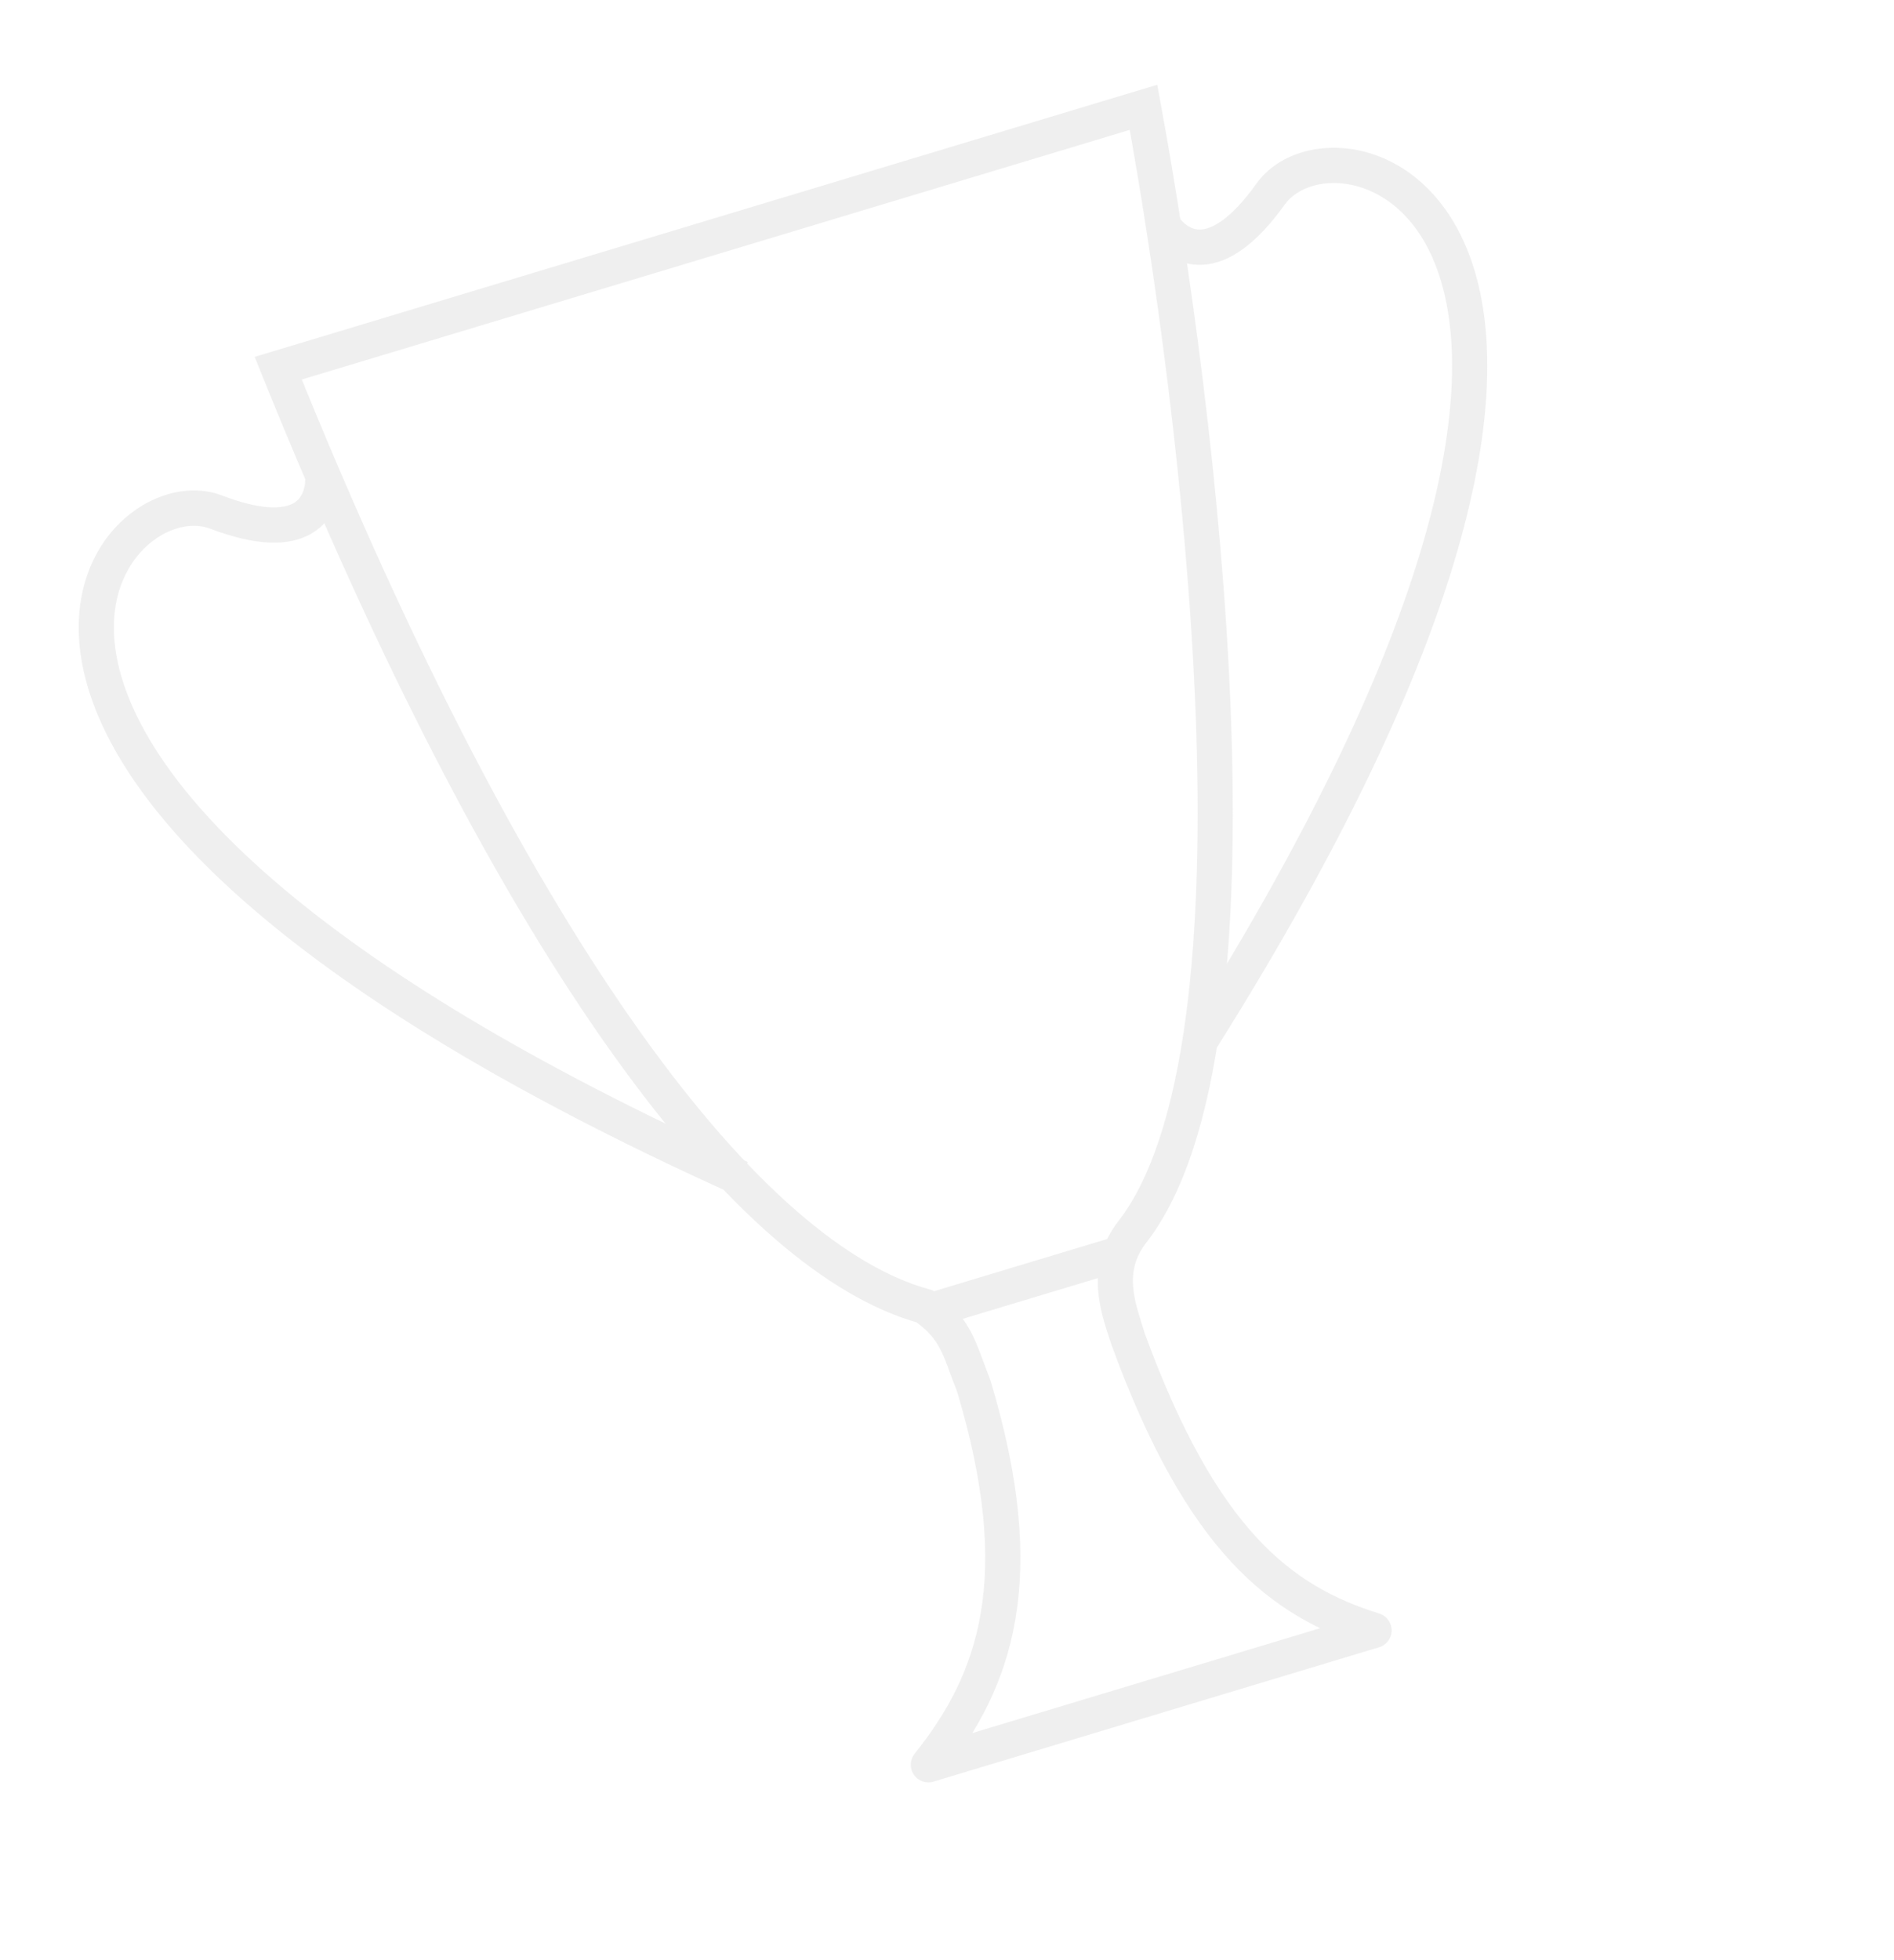 <svg width="174" height="180" viewBox="0 0 174 180" fill="none" xmlns="http://www.w3.org/2000/svg">
<g opacity="0.5" clip-path="url(#clip0_1032_11011)">
<path d="M85.288 162.057L84.026 161.042C83.582 161.596 83.551 162.374 83.948 162.963C84.345 163.552 85.077 163.813 85.755 163.609L85.288 162.057ZM89.455 127.263L91.004 126.796L90.984 126.732L90.959 126.669L89.455 127.263ZM84.934 119.956L85.882 118.644L85.643 118.47L85.358 118.392L84.934 119.956ZM25.56 33.813L25.092 32.261L23.396 32.773L24.06 34.419L25.56 33.813ZM105.054 9.856L106.644 9.565L106.317 7.782L104.586 8.304L105.054 9.856ZM104.003 113.158L105.277 114.157L104.003 113.158ZM103.644 122.987L102.096 123.454L102.109 123.499L102.126 123.543L103.644 122.987ZM126.233 149.717L126.701 151.269C127.382 151.064 127.849 150.437 127.851 149.725C127.853 149.012 127.391 148.381 126.711 148.169L126.233 149.717ZM86.55 163.072C89.776 159.041 92.303 154.513 93.292 148.652C94.277 142.814 93.714 135.792 91.004 126.796L87.907 127.73C90.523 136.409 90.98 142.906 90.103 148.107C89.229 153.285 87.008 157.316 84.026 161.042L86.55 163.072ZM90.959 126.669C90.335 125.087 89.858 123.567 89.221 122.35C88.505 120.983 87.543 119.85 85.882 118.644L83.986 121.267C85.294 122.217 85.901 122.983 86.357 123.854C86.892 124.873 87.191 125.928 87.951 127.857L90.959 126.669ZM85.358 118.392C77.982 116.375 68.959 108.967 58.923 94.913C48.935 80.926 38.117 60.602 27.059 33.207L24.06 34.419C35.175 61.954 46.106 82.53 56.294 96.797C66.434 110.996 76.012 119.195 84.51 121.519L85.358 118.392ZM26.027 35.365C26.062 35.355 26.097 35.344 26.132 35.334C26.167 35.323 26.203 35.312 26.238 35.302C26.273 35.291 26.308 35.281 26.344 35.27C26.379 35.259 26.415 35.248 26.45 35.238C26.486 35.227 26.522 35.216 26.558 35.205C26.593 35.195 26.629 35.184 26.665 35.173C26.701 35.162 26.737 35.151 26.774 35.14C26.81 35.129 26.846 35.118 26.883 35.108C26.919 35.097 26.955 35.086 26.992 35.075C27.028 35.063 27.065 35.053 27.102 35.041C27.139 35.03 27.175 35.019 27.212 35.008C27.249 34.997 27.286 34.986 27.323 34.975C27.36 34.964 27.398 34.952 27.435 34.941C27.472 34.93 27.509 34.919 27.547 34.907C27.584 34.896 27.622 34.885 27.66 34.873C27.697 34.862 27.735 34.851 27.773 34.839C27.811 34.828 27.848 34.816 27.886 34.805C27.924 34.794 27.962 34.782 28.001 34.77C28.039 34.759 28.077 34.748 28.115 34.736C28.154 34.724 28.192 34.713 28.231 34.701C28.269 34.69 28.308 34.678 28.346 34.666C28.385 34.655 28.424 34.643 28.463 34.631C28.502 34.62 28.541 34.608 28.579 34.596C28.619 34.584 28.658 34.572 28.697 34.561C28.736 34.549 28.775 34.537 28.815 34.525C28.854 34.513 28.894 34.501 28.933 34.489C28.973 34.478 29.012 34.466 29.052 34.454C29.092 34.442 29.131 34.43 29.171 34.418C29.211 34.406 29.251 34.394 29.291 34.382C29.331 34.37 29.372 34.357 29.412 34.345C29.452 34.333 29.492 34.321 29.533 34.309C29.573 34.297 29.613 34.285 29.654 34.272C29.695 34.26 29.735 34.248 29.776 34.236C29.817 34.223 29.857 34.211 29.898 34.199C29.939 34.186 29.98 34.174 30.021 34.162C30.062 34.149 30.103 34.137 30.145 34.124C30.186 34.112 30.227 34.099 30.268 34.087C30.31 34.075 30.351 34.062 30.393 34.05C30.434 34.037 30.476 34.025 30.518 34.012C30.559 33.999 30.601 33.987 30.643 33.974C30.685 33.962 30.727 33.949 30.769 33.936C30.811 33.924 30.853 33.911 30.895 33.898C30.937 33.886 30.979 33.873 31.022 33.86C31.064 33.847 31.106 33.834 31.149 33.822C31.191 33.809 31.234 33.796 31.277 33.783C31.319 33.77 31.362 33.758 31.405 33.745C31.448 33.732 31.491 33.719 31.533 33.706C31.576 33.693 31.619 33.68 31.663 33.667C31.706 33.654 31.749 33.641 31.792 33.628C31.835 33.615 31.879 33.602 31.922 33.589C31.965 33.576 32.009 33.562 32.053 33.549C32.096 33.536 32.14 33.523 32.184 33.51C32.227 33.497 32.271 33.483 32.315 33.47C32.359 33.457 32.403 33.444 32.447 33.431C32.491 33.417 32.535 33.404 32.579 33.391C32.623 33.377 32.667 33.364 32.712 33.351C32.756 33.337 32.8 33.324 32.845 33.311C32.889 33.297 32.934 33.284 32.978 33.27C33.023 33.257 33.068 33.243 33.112 33.23C33.157 33.216 33.202 33.203 33.247 33.189C33.292 33.176 33.337 33.162 33.382 33.149C33.427 33.135 33.472 33.121 33.517 33.108C33.562 33.094 33.608 33.081 33.653 33.067C33.698 33.053 33.744 33.04 33.789 33.026C33.835 33.012 33.88 32.998 33.926 32.985C33.972 32.971 34.017 32.957 34.063 32.944C34.109 32.93 34.155 32.916 34.201 32.902C34.246 32.888 34.292 32.874 34.339 32.86C34.385 32.847 34.431 32.833 34.477 32.819C34.523 32.805 34.569 32.791 34.616 32.777C34.662 32.763 34.708 32.749 34.755 32.735C34.801 32.721 34.848 32.707 34.894 32.693C34.941 32.679 34.988 32.665 35.034 32.651C35.081 32.637 35.128 32.623 35.175 32.608C35.222 32.594 35.269 32.58 35.316 32.566C35.363 32.552 35.41 32.538 35.457 32.523C35.504 32.509 35.551 32.495 35.598 32.481C35.646 32.467 35.693 32.452 35.74 32.438C35.788 32.424 35.835 32.409 35.883 32.395C35.93 32.381 35.978 32.366 36.026 32.352C36.073 32.338 36.121 32.323 36.169 32.309C36.217 32.294 36.264 32.28 36.312 32.266C36.36 32.251 36.408 32.237 36.456 32.222C36.505 32.208 36.553 32.193 36.601 32.179C36.649 32.164 36.697 32.15 36.746 32.135C36.794 32.12 36.842 32.106 36.891 32.091C36.939 32.077 36.988 32.062 37.036 32.047C37.085 32.033 37.133 32.018 37.182 32.003C37.231 31.989 37.28 31.974 37.328 31.959C37.377 31.945 37.426 31.93 37.475 31.915C37.524 31.9 37.573 31.886 37.622 31.871C37.671 31.856 37.72 31.841 37.77 31.826C37.819 31.812 37.868 31.797 37.917 31.782C37.967 31.767 38.016 31.752 38.065 31.737C38.115 31.722 38.164 31.707 38.214 31.692C38.263 31.678 38.313 31.663 38.363 31.648C38.412 31.633 38.462 31.618 38.512 31.603C38.562 31.588 38.611 31.573 38.661 31.558C38.711 31.543 38.761 31.527 38.811 31.512C38.861 31.497 38.911 31.482 38.962 31.467C39.012 31.452 39.062 31.437 39.112 31.422C39.163 31.407 39.213 31.392 39.263 31.376C39.314 31.361 39.364 31.346 39.414 31.331C39.465 31.316 39.516 31.3 39.566 31.285C39.617 31.27 39.667 31.254 39.718 31.239C39.769 31.224 39.819 31.209 39.871 31.193C39.921 31.178 39.972 31.163 40.023 31.147C40.074 31.132 40.125 31.116 40.176 31.101C40.227 31.086 40.279 31.07 40.33 31.055C40.381 31.04 40.432 31.024 40.483 31.009C40.534 30.993 40.586 30.978 40.637 30.962C40.688 30.947 40.74 30.931 40.791 30.916C40.843 30.9 40.895 30.885 40.946 30.869C40.998 30.854 41.05 30.838 41.101 30.822C41.153 30.807 41.205 30.791 41.257 30.776C41.308 30.76 41.36 30.744 41.412 30.729C41.464 30.713 41.516 30.697 41.568 30.682C41.62 30.666 41.672 30.65 41.724 30.635C41.776 30.619 41.829 30.603 41.881 30.587C41.933 30.572 41.985 30.556 42.038 30.54C42.09 30.524 42.142 30.509 42.195 30.493C42.247 30.477 42.3 30.461 42.352 30.445C42.405 30.43 42.457 30.414 42.51 30.398C42.562 30.382 42.615 30.366 42.668 30.35C42.721 30.334 42.773 30.318 42.827 30.302C42.879 30.287 42.932 30.271 42.985 30.255C43.038 30.239 43.091 30.223 43.144 30.207C43.197 30.191 43.25 30.175 43.303 30.159C43.356 30.143 43.41 30.127 43.463 30.111C43.516 30.095 43.569 30.079 43.623 30.062C43.676 30.046 43.729 30.03 43.783 30.014C43.836 29.998 43.89 29.982 43.943 29.966C43.997 29.95 44.05 29.934 44.104 29.918C44.157 29.901 44.211 29.885 44.265 29.869C44.319 29.853 44.372 29.837 44.426 29.82C44.48 29.804 44.534 29.788 44.587 29.772C44.641 29.755 44.696 29.739 44.749 29.723C44.803 29.707 44.857 29.69 44.911 29.674C44.966 29.658 45.02 29.642 45.074 29.625C45.128 29.609 45.182 29.593 45.236 29.576C45.29 29.56 45.345 29.543 45.399 29.527C45.453 29.511 45.508 29.494 45.562 29.478C45.617 29.462 45.671 29.445 45.726 29.429C45.78 29.412 45.835 29.396 45.889 29.379C45.944 29.363 45.998 29.346 46.053 29.33C46.108 29.314 46.162 29.297 46.217 29.28C46.272 29.264 46.327 29.247 46.382 29.231C46.437 29.214 46.491 29.198 46.546 29.181C46.601 29.165 46.656 29.148 46.711 29.132C46.766 29.115 46.821 29.099 46.877 29.082C46.931 29.065 46.986 29.049 47.042 29.032C47.097 29.015 47.152 28.999 47.208 28.982C47.262 28.965 47.318 28.949 47.373 28.932C47.428 28.916 47.484 28.899 47.539 28.882C47.594 28.865 47.65 28.849 47.706 28.832C47.761 28.815 47.817 28.799 47.872 28.782C47.928 28.765 47.983 28.748 48.039 28.732C48.095 28.715 48.15 28.698 48.206 28.681C48.262 28.664 48.318 28.648 48.373 28.631C48.429 28.614 48.485 28.597 48.541 28.58C48.597 28.563 48.652 28.547 48.708 28.53C48.764 28.513 48.82 28.496 48.876 28.479C48.932 28.462 48.988 28.445 49.044 28.428C49.1 28.412 49.157 28.395 49.213 28.378C49.269 28.361 49.325 28.344 49.381 28.327C49.437 28.31 49.494 28.293 49.55 28.276C49.606 28.259 49.663 28.242 49.719 28.225C49.775 28.208 49.832 28.191 49.888 28.174C49.944 28.157 50.001 28.14 50.057 28.123C50.114 28.106 50.17 28.089 50.227 28.072C50.283 28.055 50.34 28.038 50.397 28.021C50.453 28.004 50.51 27.987 50.567 27.97C50.623 27.953 50.68 27.936 50.737 27.918C50.794 27.901 50.85 27.884 50.907 27.867C50.964 27.85 51.021 27.833 51.078 27.816C51.135 27.799 51.191 27.781 51.248 27.764C51.306 27.747 51.362 27.73 51.419 27.713C51.476 27.696 51.533 27.678 51.59 27.661C51.648 27.644 51.705 27.627 51.762 27.61C51.819 27.592 51.876 27.575 51.933 27.558C51.99 27.541 52.047 27.523 52.105 27.506C52.162 27.489 52.219 27.472 52.277 27.454C52.334 27.437 52.391 27.42 52.449 27.403C52.506 27.385 52.563 27.368 52.621 27.351C52.678 27.333 52.736 27.316 52.793 27.299C52.851 27.281 52.908 27.264 52.966 27.247C53.023 27.229 53.081 27.212 53.138 27.195C53.196 27.177 53.254 27.16 53.311 27.143C53.368 27.125 53.426 27.108 53.484 27.09C53.542 27.073 53.6 27.056 53.657 27.038C53.715 27.021 53.773 27.003 53.831 26.986C53.888 26.969 53.946 26.951 54.004 26.934C54.062 26.916 54.12 26.899 54.178 26.881C54.236 26.864 54.293 26.847 54.351 26.829C54.409 26.812 54.467 26.794 54.525 26.777C54.583 26.759 54.641 26.742 54.699 26.724C54.757 26.707 54.815 26.689 54.873 26.672C54.931 26.654 54.989 26.637 55.047 26.619C55.106 26.602 55.164 26.584 55.222 26.567C55.281 26.549 55.339 26.532 55.397 26.514C55.455 26.497 55.513 26.479 55.572 26.461C55.63 26.444 55.688 26.426 55.747 26.409C55.805 26.391 55.863 26.373 55.922 26.356C55.98 26.338 56.038 26.321 56.096 26.303C56.155 26.286 56.213 26.268 56.272 26.25C56.33 26.233 56.389 26.215 56.447 26.198C56.506 26.18 56.564 26.162 56.623 26.145C56.681 26.127 56.74 26.109 56.798 26.092C56.857 26.074 56.915 26.056 56.974 26.039C57.033 26.021 57.091 26.003 57.15 25.986C57.208 25.968 57.267 25.95 57.326 25.933C57.385 25.915 57.443 25.897 57.502 25.88C57.561 25.862 57.62 25.844 57.678 25.827C57.737 25.809 57.796 25.791 57.854 25.773C57.913 25.756 57.972 25.738 58.031 25.72C58.089 25.703 58.148 25.685 58.207 25.667C58.266 25.649 58.325 25.631 58.384 25.614C58.443 25.596 58.502 25.578 58.56 25.561C58.619 25.543 58.678 25.525 58.737 25.507C58.796 25.49 58.855 25.472 58.914 25.454C58.973 25.436 59.032 25.418 59.091 25.401C59.15 25.383 59.209 25.365 59.268 25.347C59.327 25.329 59.386 25.312 59.445 25.294C59.504 25.276 59.564 25.258 59.623 25.241C59.682 25.223 59.741 25.205 59.8 25.187C59.859 25.169 59.918 25.151 59.977 25.134C60.037 25.116 60.095 25.098 60.155 25.08C60.214 25.062 60.273 25.044 60.332 25.027C60.392 25.009 60.451 24.991 60.51 24.973C60.569 24.955 60.628 24.937 60.688 24.919C60.747 24.902 60.806 24.884 60.865 24.866C60.925 24.848 60.984 24.83 61.043 24.812C61.102 24.794 61.162 24.777 61.221 24.759C61.281 24.741 61.34 24.723 61.399 24.705C61.458 24.687 61.518 24.669 61.577 24.651C61.636 24.634 61.696 24.616 61.755 24.598C61.815 24.58 61.874 24.562 61.933 24.544C61.993 24.526 62.052 24.508 62.112 24.49C62.171 24.473 62.23 24.455 62.29 24.437C62.349 24.419 62.408 24.401 62.468 24.383C62.528 24.365 62.587 24.347 62.647 24.329C62.706 24.311 62.765 24.293 62.825 24.275C62.884 24.258 62.944 24.24 63.003 24.222C63.063 24.204 63.122 24.186 63.182 24.168C63.241 24.15 63.301 24.132 63.36 24.114C63.42 24.096 63.479 24.078 63.539 24.06C63.598 24.042 63.658 24.024 63.717 24.006C63.777 23.988 63.836 23.971 63.896 23.953C63.956 23.935 64.015 23.917 64.075 23.899C64.134 23.881 64.194 23.863 64.254 23.845C64.313 23.827 64.372 23.809 64.432 23.791C64.492 23.773 64.551 23.755 64.611 23.737C64.67 23.719 64.73 23.701 64.79 23.683C64.849 23.665 64.909 23.647 64.968 23.629C65.028 23.611 65.088 23.593 65.147 23.576C65.207 23.558 65.266 23.54 65.326 23.522C65.386 23.504 65.445 23.486 65.505 23.468C65.564 23.45 65.624 23.432 65.684 23.414C65.743 23.396 65.803 23.378 65.862 23.36C65.922 23.342 65.982 23.324 66.041 23.306C66.101 23.288 66.16 23.27 66.22 23.252C66.28 23.234 66.339 23.216 66.399 23.198C66.459 23.18 66.518 23.162 66.578 23.144C66.637 23.126 66.697 23.108 66.757 23.09C66.816 23.073 66.876 23.055 66.935 23.037C66.995 23.019 67.055 23.001 67.115 22.983C67.174 22.965 67.234 22.947 67.293 22.929C67.353 22.911 67.413 22.893 67.472 22.875C67.532 22.857 67.591 22.839 67.651 22.821C67.711 22.803 67.77 22.785 67.83 22.767C67.889 22.749 67.949 22.731 68.008 22.713C68.068 22.695 68.127 22.677 68.187 22.659C68.247 22.641 68.306 22.623 68.366 22.605C68.425 22.587 68.485 22.57 68.545 22.552C68.604 22.534 68.664 22.516 68.724 22.498C68.783 22.48 68.842 22.462 68.902 22.444C68.962 22.426 69.021 22.408 69.081 22.39C69.14 22.372 69.2 22.354 69.259 22.336C69.319 22.318 69.378 22.3 69.438 22.282C69.497 22.265 69.557 22.247 69.617 22.229C69.676 22.211 69.735 22.193 69.795 22.175C69.855 22.157 69.914 22.139 69.973 22.121C70.033 22.103 70.093 22.085 70.152 22.067C70.211 22.049 70.271 22.032 70.33 22.014C70.39 21.995 70.449 21.978 70.509 21.96C70.568 21.942 70.627 21.924 70.687 21.906C70.746 21.888 70.805 21.87 70.865 21.852C70.924 21.834 70.984 21.817 71.043 21.799C71.103 21.781 71.162 21.763 71.221 21.745C71.281 21.727 71.34 21.709 71.4 21.691C71.459 21.673 71.518 21.655 71.577 21.638C71.637 21.62 71.696 21.602 71.755 21.584C71.814 21.566 71.874 21.548 71.933 21.53C71.993 21.512 72.052 21.495 72.111 21.477C72.17 21.459 72.229 21.441 72.289 21.423C72.348 21.405 72.407 21.388 72.466 21.37C72.525 21.352 72.585 21.334 72.644 21.316C72.703 21.298 72.762 21.28 72.822 21.263C72.881 21.245 72.94 21.227 72.999 21.209C73.058 21.191 73.117 21.174 73.177 21.156C73.235 21.138 73.295 21.12 73.354 21.102C73.413 21.084 73.472 21.067 73.531 21.049C73.59 21.031 73.649 21.013 73.708 20.995C73.767 20.978 73.826 20.96 73.885 20.942C73.944 20.924 74.003 20.907 74.062 20.889C74.121 20.871 74.18 20.853 74.239 20.835C74.298 20.818 74.357 20.8 74.415 20.782C74.475 20.764 74.534 20.747 74.592 20.729C74.651 20.711 74.71 20.694 74.769 20.676C74.828 20.658 74.886 20.64 74.945 20.623C75.004 20.605 75.063 20.587 75.122 20.569C75.18 20.552 75.239 20.534 75.298 20.516C75.357 20.499 75.415 20.481 75.474 20.463C75.533 20.445 75.591 20.428 75.65 20.41C75.709 20.393 75.767 20.375 75.826 20.357C75.885 20.34 75.943 20.322 76.002 20.304C76.061 20.287 76.119 20.269 76.178 20.251C76.236 20.234 76.295 20.216 76.353 20.198C76.412 20.181 76.47 20.163 76.529 20.145C76.587 20.128 76.646 20.11 76.704 20.093C76.762 20.075 76.821 20.057 76.879 20.04C76.938 20.022 76.996 20.005 77.054 19.987C77.112 19.97 77.171 19.952 77.229 19.934C77.287 19.917 77.346 19.899 77.404 19.882C77.462 19.864 77.52 19.847 77.579 19.829C77.637 19.811 77.695 19.794 77.753 19.776C77.811 19.759 77.87 19.741 77.928 19.724C77.986 19.706 78.044 19.689 78.102 19.671C78.16 19.654 78.218 19.636 78.276 19.619C78.334 19.601 78.392 19.584 78.45 19.566C78.508 19.549 78.566 19.531 78.624 19.514C78.682 19.497 78.74 19.479 78.798 19.462C78.856 19.444 78.913 19.427 78.971 19.409C79.029 19.392 79.087 19.375 79.144 19.357C79.203 19.34 79.26 19.322 79.318 19.305C79.376 19.288 79.433 19.27 79.491 19.253C79.549 19.235 79.606 19.218 79.664 19.201C79.722 19.183 79.779 19.166 79.837 19.148C79.894 19.131 79.952 19.114 80.009 19.096C80.067 19.079 80.124 19.062 80.182 19.044C80.239 19.027 80.297 19.01 80.354 18.993C80.411 18.975 80.469 18.958 80.526 18.941C80.584 18.923 80.641 18.906 80.698 18.889C80.755 18.872 80.813 18.854 80.87 18.837C80.927 18.82 80.984 18.803 81.041 18.785C81.099 18.768 81.156 18.751 81.213 18.734C81.27 18.717 81.327 18.699 81.384 18.682C81.441 18.665 81.498 18.648 81.555 18.631C81.612 18.613 81.669 18.596 81.726 18.579C81.783 18.562 81.84 18.545 81.896 18.528C81.953 18.511 82.01 18.494 82.067 18.476C82.124 18.459 82.18 18.442 82.237 18.425C82.294 18.408 82.351 18.391 82.407 18.374C82.464 18.357 82.521 18.34 82.577 18.323C82.634 18.305 82.691 18.288 82.747 18.271C82.804 18.254 82.86 18.237 82.917 18.22C82.973 18.203 83.029 18.186 83.086 18.169C83.142 18.152 83.198 18.135 83.255 18.118C83.311 18.101 83.368 18.084 83.424 18.067C83.48 18.05 83.536 18.034 83.592 18.017C83.649 18 83.705 17.983 83.761 17.966C83.817 17.949 83.873 17.932 83.929 17.915C83.985 17.898 84.041 17.881 84.097 17.864C84.153 17.848 84.209 17.831 84.265 17.814C84.321 17.797 84.377 17.78 84.433 17.763C84.489 17.747 84.544 17.73 84.6 17.713C84.656 17.696 84.711 17.679 84.767 17.663C84.823 17.646 84.879 17.629 84.934 17.612C84.99 17.596 85.045 17.579 85.101 17.562C85.156 17.545 85.212 17.529 85.267 17.512C85.323 17.495 85.378 17.478 85.434 17.462C85.489 17.445 85.544 17.428 85.6 17.412C85.655 17.395 85.71 17.378 85.765 17.362C85.821 17.345 85.876 17.328 85.931 17.312C85.986 17.295 86.041 17.279 86.096 17.262C86.151 17.245 86.206 17.229 86.261 17.212C86.316 17.196 86.371 17.179 86.426 17.163C86.481 17.146 86.536 17.13 86.591 17.113C86.645 17.096 86.7 17.08 86.755 17.064C86.81 17.047 86.865 17.03 86.919 17.014C86.974 16.998 87.028 16.981 87.083 16.965C87.137 16.948 87.192 16.932 87.247 16.915C87.301 16.899 87.355 16.883 87.409 16.866C87.464 16.85 87.518 16.834 87.573 16.817C87.627 16.801 87.681 16.784 87.735 16.768C87.79 16.752 87.844 16.735 87.898 16.719C87.952 16.703 88.006 16.686 88.06 16.67C88.114 16.654 88.168 16.638 88.222 16.621C88.276 16.605 88.33 16.589 88.384 16.573C88.438 16.556 88.492 16.54 88.546 16.524C88.599 16.508 88.653 16.492 88.707 16.475C88.76 16.459 88.814 16.443 88.868 16.427C88.921 16.411 88.974 16.395 89.028 16.378C89.082 16.362 89.135 16.346 89.188 16.33C89.242 16.314 89.295 16.298 89.348 16.282C89.402 16.266 89.455 16.25 89.508 16.234C89.561 16.218 89.615 16.202 89.668 16.186C89.721 16.17 89.774 16.154 89.827 16.138C89.88 16.122 89.933 16.106 89.986 16.09C90.038 16.074 90.091 16.058 90.144 16.042C90.197 16.026 90.25 16.01 90.302 15.994C90.355 15.979 90.408 15.963 90.46 15.947C90.513 15.931 90.566 15.915 90.618 15.899C90.67 15.883 90.723 15.868 90.775 15.852C90.828 15.836 90.88 15.82 90.932 15.805C90.985 15.789 91.037 15.773 91.089 15.757C91.141 15.742 91.194 15.726 91.246 15.71C91.298 15.694 91.35 15.679 91.402 15.663C91.454 15.647 91.506 15.632 91.558 15.616C91.609 15.601 91.661 15.585 91.713 15.569C91.765 15.554 91.817 15.538 91.868 15.523C91.92 15.507 91.972 15.491 92.023 15.476C92.075 15.46 92.126 15.445 92.178 15.429C92.23 15.414 92.281 15.398 92.332 15.383C92.383 15.367 92.435 15.352 92.486 15.336C92.537 15.321 92.588 15.306 92.639 15.29C92.691 15.275 92.742 15.259 92.793 15.244C92.844 15.229 92.895 15.213 92.945 15.198C92.997 15.182 93.047 15.167 93.098 15.152C93.149 15.136 93.2 15.121 93.251 15.106C93.301 15.091 93.352 15.075 93.402 15.06C93.453 15.045 93.504 15.03 93.554 15.014C93.604 14.999 93.655 14.984 93.705 14.969C93.756 14.954 93.806 14.938 93.856 14.924C93.906 14.908 93.957 14.893 94.006 14.878C94.057 14.863 94.107 14.848 94.157 14.833C94.207 14.818 94.256 14.803 94.306 14.788C94.356 14.773 94.406 14.758 94.456 14.743C94.506 14.728 94.555 14.713 94.605 14.698C94.655 14.683 94.704 14.668 94.754 14.653C94.803 14.638 94.853 14.623 94.902 14.608C94.952 14.593 95.001 14.578 95.05 14.563C95.099 14.549 95.149 14.534 95.198 14.519C95.247 14.504 95.296 14.489 95.345 14.475C95.394 14.46 95.443 14.445 95.492 14.43C95.541 14.416 95.59 14.401 95.639 14.386C95.687 14.371 95.736 14.357 95.784 14.342C95.833 14.328 95.882 14.313 95.93 14.298C95.979 14.284 96.027 14.269 96.076 14.254C96.124 14.24 96.172 14.225 96.221 14.211C96.269 14.196 96.317 14.182 96.365 14.167C96.413 14.153 96.462 14.138 96.51 14.124C96.558 14.109 96.606 14.095 96.653 14.08C96.701 14.066 96.749 14.051 96.797 14.037C96.845 14.023 96.893 14.008 96.94 13.994C96.988 13.98 97.035 13.965 97.083 13.951C97.13 13.937 97.178 13.922 97.225 13.908C97.272 13.894 97.32 13.88 97.367 13.865C97.414 13.851 97.461 13.837 97.508 13.823C97.556 13.809 97.603 13.794 97.65 13.78C97.697 13.766 97.743 13.752 97.79 13.738C97.837 13.724 97.884 13.71 97.931 13.695C97.977 13.681 98.024 13.667 98.07 13.653C98.117 13.639 98.163 13.625 98.21 13.611C98.256 13.597 98.303 13.583 98.349 13.569C98.395 13.556 98.442 13.541 98.488 13.528C98.534 13.514 98.58 13.5 98.626 13.486C98.672 13.472 98.718 13.458 98.764 13.444C98.809 13.431 98.855 13.417 98.901 13.403C98.947 13.389 98.992 13.376 99.038 13.362C99.083 13.348 99.129 13.334 99.174 13.321C99.22 13.307 99.265 13.293 99.311 13.28C99.356 13.266 99.401 13.252 99.446 13.239C99.491 13.225 99.537 13.211 99.582 13.198C99.626 13.184 99.671 13.171 99.716 13.157C99.761 13.144 99.806 13.13 99.85 13.117C99.895 13.103 99.94 13.09 99.984 13.076C100.029 13.063 100.073 13.05 100.118 13.036C100.162 13.023 100.207 13.009 100.251 12.996C100.295 12.983 100.339 12.97 100.383 12.956C100.428 12.943 100.472 12.93 100.516 12.916C100.56 12.903 100.604 12.89 100.647 12.877C100.691 12.864 100.735 12.85 100.779 12.837C100.822 12.824 100.866 12.811 100.909 12.798C100.953 12.784 100.997 12.771 101.04 12.758C101.083 12.745 101.127 12.732 101.17 12.719C101.213 12.706 101.256 12.693 101.299 12.68C101.342 12.667 101.385 12.654 101.428 12.641C101.471 12.629 101.514 12.616 101.557 12.603C101.599 12.59 101.642 12.577 101.685 12.564C101.727 12.551 101.769 12.539 101.812 12.526C101.855 12.513 101.897 12.5 101.939 12.487C101.982 12.475 102.024 12.462 102.066 12.449C102.108 12.437 102.15 12.424 102.192 12.411C102.234 12.399 102.276 12.386 102.318 12.373C102.359 12.361 102.401 12.348 102.443 12.336C102.484 12.323 102.526 12.311 102.568 12.298C102.609 12.286 102.65 12.273 102.691 12.261C102.733 12.248 102.774 12.236 102.815 12.223C102.856 12.211 102.898 12.198 102.938 12.186C102.979 12.174 103.02 12.162 103.061 12.149C103.102 12.137 103.143 12.125 103.183 12.112C103.224 12.1 103.265 12.088 103.305 12.076C103.346 12.063 103.386 12.051 103.426 12.039C103.467 12.027 103.507 12.015 103.547 12.003C103.587 11.991 103.627 11.979 103.668 11.966C103.707 11.954 103.747 11.943 103.787 11.93C103.827 11.918 103.867 11.906 103.906 11.895C103.946 11.883 103.986 11.871 104.025 11.859C104.065 11.847 104.104 11.835 104.143 11.823C104.183 11.811 104.222 11.8 104.261 11.788C104.3 11.776 104.339 11.764 104.378 11.752C104.417 11.741 104.456 11.729 104.495 11.717C104.534 11.705 104.572 11.694 104.611 11.682C104.65 11.67 104.688 11.659 104.727 11.647C104.765 11.636 104.804 11.624 104.842 11.613C104.88 11.601 104.918 11.589 104.956 11.578C104.995 11.566 105.033 11.555 105.071 11.544C105.109 11.532 105.146 11.521 105.184 11.509C105.222 11.498 105.259 11.487 105.297 11.475C105.335 11.464 105.372 11.453 105.41 11.441C105.447 11.43 105.484 11.419 105.522 11.408L104.586 8.304C104.549 8.315 104.511 8.326 104.474 8.338C104.437 8.349 104.399 8.36 104.362 8.371C104.324 8.383 104.286 8.394 104.249 8.406C104.211 8.417 104.173 8.428 104.135 8.44C104.097 8.451 104.059 8.463 104.021 8.474C103.983 8.486 103.945 8.497 103.906 8.509C103.868 8.52 103.83 8.532 103.791 8.543C103.753 8.555 103.714 8.566 103.676 8.578C103.637 8.59 103.598 8.601 103.56 8.613C103.521 8.625 103.482 8.637 103.443 8.648C103.404 8.66 103.365 8.672 103.326 8.684C103.286 8.696 103.247 8.707 103.208 8.719C103.169 8.731 103.129 8.743 103.09 8.755C103.05 8.767 103.011 8.779 102.971 8.791C102.931 8.802 102.892 8.814 102.852 8.827C102.812 8.839 102.772 8.851 102.732 8.863C102.692 8.875 102.652 8.887 102.612 8.899C102.571 8.911 102.531 8.923 102.491 8.935C102.451 8.947 102.41 8.959 102.37 8.972C102.329 8.984 102.289 8.996 102.248 9.008C102.207 9.021 102.167 9.033 102.126 9.045C102.085 9.058 102.044 9.07 102.003 9.082C101.962 9.095 101.921 9.107 101.88 9.119C101.839 9.132 101.797 9.144 101.756 9.157C101.715 9.169 101.674 9.182 101.632 9.194C101.59 9.207 101.549 9.219 101.507 9.232C101.466 9.244 101.424 9.257 101.382 9.269C101.34 9.282 101.298 9.295 101.256 9.307C101.214 9.32 101.172 9.333 101.13 9.345C101.088 9.358 101.046 9.371 101.004 9.383C100.961 9.396 100.919 9.409 100.877 9.422C100.834 9.435 100.792 9.447 100.749 9.46C100.707 9.473 100.664 9.486 100.621 9.499C100.578 9.512 100.536 9.525 100.493 9.537C100.45 9.55 100.407 9.563 100.364 9.576C100.32 9.589 100.277 9.602 100.234 9.615C100.191 9.628 100.148 9.641 100.104 9.654C100.061 9.668 100.018 9.681 99.974 9.694C99.931 9.707 99.887 9.72 99.843 9.733C99.799 9.746 99.756 9.76 99.712 9.773C99.668 9.786 99.624 9.799 99.58 9.812C99.536 9.826 99.492 9.839 99.448 9.852C99.404 9.866 99.36 9.879 99.316 9.892C99.272 9.905 99.227 9.919 99.183 9.932C99.138 9.946 99.093 9.959 99.049 9.973C99.004 9.986 98.96 9.999 98.915 10.013C98.871 10.026 98.826 10.04 98.781 10.053C98.736 10.067 98.691 10.081 98.646 10.094C98.601 10.107 98.556 10.121 98.511 10.135C98.466 10.148 98.42 10.162 98.375 10.176C98.33 10.189 98.284 10.203 98.239 10.217C98.194 10.23 98.148 10.244 98.103 10.258C98.057 10.271 98.011 10.285 97.966 10.299C97.92 10.313 97.874 10.327 97.828 10.341C97.782 10.354 97.737 10.368 97.69 10.382C97.644 10.396 97.598 10.41 97.552 10.424C97.506 10.438 97.46 10.451 97.414 10.465C97.367 10.479 97.321 10.493 97.274 10.507C97.228 10.521 97.181 10.535 97.135 10.549C97.088 10.563 97.042 10.578 96.995 10.591C96.948 10.606 96.902 10.62 96.855 10.634C96.808 10.648 96.761 10.662 96.714 10.676C96.667 10.69 96.62 10.704 96.573 10.719C96.526 10.733 96.479 10.747 96.432 10.761C96.385 10.776 96.337 10.79 96.29 10.804C96.242 10.818 96.195 10.833 96.147 10.847C96.1 10.861 96.052 10.876 96.005 10.89C95.957 10.904 95.909 10.919 95.862 10.933C95.814 10.947 95.766 10.962 95.718 10.976C95.67 10.991 95.622 11.005 95.574 11.02C95.526 11.034 95.478 11.049 95.43 11.063C95.382 11.078 95.334 11.092 95.285 11.107C95.237 11.121 95.189 11.136 95.141 11.15C95.092 11.165 95.043 11.18 94.995 11.194C94.946 11.209 94.898 11.224 94.849 11.238C94.801 11.253 94.752 11.268 94.703 11.282C94.654 11.297 94.605 11.312 94.556 11.326C94.508 11.341 94.459 11.356 94.409 11.371C94.361 11.386 94.311 11.4 94.262 11.415C94.213 11.43 94.164 11.445 94.115 11.46C94.065 11.475 94.016 11.489 93.967 11.504C93.917 11.519 93.868 11.534 93.818 11.549C93.769 11.564 93.719 11.579 93.669 11.594C93.62 11.609 93.57 11.624 93.52 11.639C93.471 11.654 93.421 11.669 93.371 11.684C93.321 11.699 93.271 11.714 93.221 11.729C93.171 11.744 93.121 11.759 93.071 11.774C93.021 11.789 92.971 11.804 92.92 11.819C92.871 11.835 92.82 11.85 92.77 11.865C92.719 11.88 92.669 11.895 92.618 11.911C92.568 11.926 92.517 11.941 92.467 11.956C92.416 11.971 92.366 11.987 92.315 12.002C92.264 12.017 92.214 12.033 92.163 12.048C92.112 12.063 92.061 12.079 92.01 12.094C91.959 12.109 91.908 12.125 91.857 12.14C91.806 12.155 91.755 12.171 91.704 12.186C91.653 12.202 91.602 12.217 91.551 12.232C91.499 12.248 91.448 12.263 91.397 12.279C91.345 12.294 91.294 12.31 91.243 12.325C91.191 12.341 91.14 12.356 91.088 12.372C91.036 12.387 90.985 12.403 90.933 12.418C90.881 12.434 90.83 12.45 90.778 12.465C90.726 12.481 90.674 12.497 90.622 12.512C90.57 12.528 90.518 12.543 90.466 12.559C90.414 12.575 90.362 12.591 90.31 12.606C90.258 12.622 90.206 12.638 90.154 12.653C90.102 12.669 90.049 12.685 89.997 12.701C89.945 12.716 89.892 12.732 89.84 12.748C89.788 12.764 89.735 12.78 89.683 12.795C89.63 12.811 89.577 12.827 89.525 12.843C89.472 12.859 89.419 12.875 89.367 12.89C89.314 12.906 89.262 12.922 89.209 12.938C89.156 12.954 89.103 12.97 89.05 12.986C88.997 13.002 88.944 13.018 88.891 13.034C88.838 13.05 88.785 13.066 88.732 13.082C88.679 13.098 88.626 13.114 88.573 13.13C88.519 13.146 88.466 13.162 88.413 13.178C88.359 13.194 88.306 13.21 88.253 13.226C88.2 13.242 88.146 13.258 88.092 13.275C88.039 13.291 87.986 13.307 87.932 13.323C87.878 13.339 87.825 13.355 87.771 13.371C87.717 13.388 87.663 13.404 87.61 13.42C87.556 13.436 87.502 13.452 87.448 13.469C87.394 13.485 87.341 13.501 87.287 13.517C87.233 13.534 87.179 13.55 87.125 13.566C87.071 13.582 87.017 13.599 86.963 13.615C86.908 13.631 86.854 13.648 86.8 13.664C86.746 13.68 86.692 13.697 86.637 13.713C86.583 13.729 86.529 13.746 86.474 13.762C86.42 13.779 86.365 13.795 86.311 13.811C86.257 13.828 86.202 13.844 86.147 13.861C86.093 13.877 86.038 13.894 85.984 13.91C85.929 13.927 85.874 13.943 85.82 13.96C85.765 13.976 85.71 13.993 85.655 14.009C85.6 14.026 85.546 14.042 85.491 14.059C85.436 14.075 85.381 14.092 85.326 14.108C85.271 14.125 85.216 14.142 85.161 14.158C85.106 14.175 85.05 14.191 84.996 14.208C84.94 14.225 84.885 14.241 84.83 14.258C84.775 14.274 84.72 14.291 84.664 14.308C84.609 14.324 84.553 14.341 84.498 14.358C84.443 14.374 84.388 14.391 84.332 14.408C84.276 14.425 84.221 14.441 84.165 14.458C84.11 14.475 84.054 14.492 83.999 14.508C83.943 14.525 83.887 14.542 83.832 14.559C83.776 14.575 83.72 14.592 83.665 14.609C83.609 14.626 83.553 14.643 83.497 14.659C83.442 14.676 83.385 14.693 83.33 14.71C83.274 14.727 83.218 14.744 83.162 14.761C83.106 14.777 83.05 14.794 82.994 14.811C82.938 14.828 82.882 14.845 82.825 14.862C82.769 14.879 82.713 14.896 82.657 14.913C82.601 14.93 82.545 14.947 82.488 14.963C82.432 14.98 82.376 14.997 82.32 15.014C82.263 15.031 82.207 15.048 82.15 15.065C82.094 15.082 82.038 15.099 81.981 15.116C81.925 15.133 81.868 15.15 81.812 15.167C81.755 15.184 81.699 15.201 81.642 15.219C81.585 15.236 81.529 15.253 81.472 15.27C81.415 15.287 81.358 15.304 81.302 15.321C81.245 15.338 81.189 15.355 81.132 15.372C81.075 15.389 81.018 15.407 80.961 15.424C80.904 15.441 80.847 15.458 80.79 15.475C80.733 15.492 80.677 15.509 80.62 15.527C80.563 15.544 80.506 15.561 80.448 15.578C80.392 15.595 80.334 15.613 80.277 15.63C80.22 15.647 80.163 15.664 80.106 15.681C80.049 15.699 79.991 15.716 79.934 15.733C79.877 15.75 79.82 15.768 79.763 15.785C79.705 15.802 79.648 15.819 79.591 15.837C79.533 15.854 79.476 15.871 79.419 15.889C79.361 15.906 79.304 15.923 79.246 15.941C79.189 15.958 79.131 15.975 79.074 15.993C79.016 16.01 78.959 16.027 78.901 16.045C78.844 16.062 78.786 16.079 78.728 16.097C78.671 16.114 78.613 16.131 78.555 16.149C78.498 16.166 78.44 16.183 78.382 16.201C78.325 16.218 78.267 16.236 78.209 16.253C78.151 16.27 78.094 16.288 78.036 16.305C77.978 16.323 77.92 16.34 77.862 16.358C77.804 16.375 77.746 16.393 77.688 16.41C77.631 16.427 77.573 16.445 77.515 16.462C77.457 16.48 77.398 16.497 77.341 16.515C77.283 16.532 77.225 16.55 77.167 16.567C77.109 16.585 77.05 16.602 76.992 16.62C76.934 16.637 76.876 16.655 76.818 16.672C76.76 16.69 76.701 16.707 76.643 16.725C76.585 16.743 76.527 16.76 76.469 16.778C76.41 16.795 76.352 16.813 76.294 16.83C76.236 16.848 76.177 16.866 76.119 16.883C76.061 16.901 76.002 16.918 75.944 16.936C75.885 16.953 75.827 16.971 75.769 16.989C75.71 17.006 75.652 17.024 75.593 17.041C75.534 17.059 75.476 17.077 75.418 17.094C75.359 17.112 75.301 17.13 75.242 17.147C75.183 17.165 75.125 17.183 75.067 17.2C75.008 17.218 74.949 17.236 74.891 17.253C74.832 17.271 74.773 17.289 74.715 17.306C74.656 17.324 74.597 17.342 74.539 17.359C74.48 17.377 74.421 17.395 74.362 17.412C74.304 17.43 74.245 17.448 74.186 17.465C74.128 17.483 74.069 17.501 74.01 17.519C73.951 17.536 73.892 17.554 73.833 17.572C73.775 17.59 73.716 17.607 73.657 17.625C73.598 17.643 73.539 17.66 73.48 17.678C73.421 17.696 73.362 17.714 73.304 17.732C73.244 17.749 73.186 17.767 73.127 17.785C73.067 17.803 73.009 17.82 72.95 17.838C72.891 17.856 72.832 17.874 72.772 17.892C72.714 17.909 72.654 17.927 72.596 17.945C72.536 17.963 72.477 17.981 72.418 17.998C72.359 18.016 72.3 18.034 72.241 18.052C72.182 18.07 72.123 18.087 72.064 18.105C72.005 18.123 71.945 18.141 71.886 18.159C71.827 18.177 71.768 18.194 71.709 18.212C71.649 18.23 71.59 18.248 71.531 18.266C71.472 18.284 71.412 18.302 71.353 18.319C71.294 18.337 71.235 18.355 71.176 18.373C71.116 18.391 71.057 18.409 70.998 18.426C70.939 18.444 70.879 18.462 70.82 18.48C70.761 18.498 70.701 18.516 70.642 18.534C70.583 18.552 70.523 18.569 70.464 18.587C70.405 18.605 70.345 18.623 70.286 18.641C70.227 18.659 70.167 18.677 70.108 18.695C70.049 18.712 69.989 18.73 69.93 18.748C69.87 18.766 69.811 18.784 69.751 18.802C69.692 18.82 69.632 18.838 69.573 18.856C69.514 18.874 69.454 18.892 69.395 18.91C69.335 18.927 69.276 18.945 69.216 18.963C69.157 18.981 69.097 18.999 69.038 19.017C68.979 19.035 68.919 19.053 68.859 19.071C68.8 19.089 68.741 19.107 68.681 19.125C68.621 19.143 68.562 19.161 68.503 19.178C68.443 19.196 68.383 19.214 68.324 19.232C68.264 19.25 68.205 19.268 68.145 19.286C68.086 19.304 68.026 19.322 67.966 19.34C67.907 19.358 67.848 19.376 67.788 19.394C67.728 19.412 67.669 19.43 67.609 19.448C67.55 19.466 67.49 19.484 67.43 19.502C67.371 19.52 67.311 19.538 67.252 19.555C67.192 19.573 67.132 19.591 67.073 19.609C67.014 19.627 66.954 19.645 66.894 19.663C66.835 19.681 66.775 19.699 66.716 19.717C66.656 19.735 66.596 19.753 66.537 19.771C66.477 19.789 66.418 19.807 66.358 19.825C66.298 19.843 66.239 19.861 66.179 19.879C66.119 19.897 66.059 19.915 66 19.933C65.94 19.951 65.881 19.969 65.821 19.987C65.761 20.005 65.702 20.023 65.642 20.04C65.583 20.058 65.523 20.076 65.463 20.094C65.404 20.112 65.344 20.13 65.285 20.148C65.225 20.166 65.165 20.184 65.106 20.202C65.046 20.22 64.987 20.238 64.927 20.256C64.867 20.274 64.808 20.292 64.748 20.31C64.689 20.328 64.629 20.346 64.569 20.364C64.51 20.382 64.45 20.4 64.391 20.418C64.331 20.436 64.271 20.454 64.212 20.472C64.152 20.489 64.093 20.508 64.033 20.526C63.973 20.543 63.914 20.561 63.854 20.579C63.794 20.597 63.735 20.615 63.675 20.633C63.616 20.651 63.556 20.669 63.496 20.687C63.437 20.705 63.377 20.723 63.318 20.741C63.258 20.759 63.199 20.777 63.139 20.795C63.08 20.813 63.02 20.831 62.96 20.849C62.901 20.867 62.842 20.884 62.782 20.902C62.722 20.92 62.663 20.938 62.603 20.956C62.544 20.974 62.484 20.992 62.425 21.01C62.365 21.028 62.306 21.046 62.246 21.064C62.187 21.082 62.127 21.1 62.068 21.118C62.008 21.136 61.949 21.154 61.889 21.171C61.83 21.189 61.77 21.207 61.711 21.225C61.651 21.243 61.592 21.261 61.533 21.279C61.473 21.297 61.414 21.315 61.354 21.333C61.295 21.351 61.235 21.369 61.176 21.386C61.117 21.404 61.057 21.422 60.998 21.44C60.938 21.458 60.879 21.476 60.82 21.494C60.76 21.512 60.701 21.53 60.642 21.547C60.582 21.565 60.523 21.583 60.464 21.601C60.404 21.619 60.345 21.637 60.285 21.655C60.226 21.673 60.167 21.691 60.108 21.708C60.049 21.726 59.989 21.744 59.93 21.762C59.871 21.78 59.811 21.798 59.752 21.816C59.693 21.833 59.634 21.851 59.575 21.869C59.515 21.887 59.456 21.905 59.397 21.923C59.338 21.941 59.278 21.958 59.219 21.976C59.16 21.994 59.101 22.012 59.042 22.03C58.983 22.047 58.923 22.065 58.864 22.083C58.806 22.101 58.746 22.119 58.687 22.137C58.628 22.154 58.569 22.172 58.51 22.19C58.451 22.208 58.392 22.226 58.333 22.243C58.274 22.261 58.215 22.279 58.156 22.297C58.097 22.314 58.038 22.332 57.979 22.35C57.92 22.368 57.861 22.386 57.802 22.403C57.743 22.421 57.684 22.439 57.625 22.457C57.566 22.474 57.507 22.492 57.449 22.51C57.39 22.528 57.331 22.545 57.272 22.563C57.213 22.581 57.154 22.599 57.096 22.616C57.037 22.634 56.978 22.652 56.919 22.669C56.86 22.687 56.801 22.705 56.742 22.723C56.684 22.74 56.625 22.758 56.566 22.776C56.508 22.793 56.449 22.811 56.39 22.829C56.332 22.846 56.273 22.864 56.215 22.882C56.156 22.899 56.097 22.917 56.038 22.935C55.98 22.952 55.922 22.97 55.863 22.988C55.804 23.005 55.746 23.023 55.687 23.041C55.629 23.058 55.57 23.076 55.512 23.093C55.453 23.111 55.395 23.129 55.336 23.146C55.278 23.164 55.219 23.182 55.161 23.199C55.103 23.217 55.044 23.235 54.986 23.252C54.928 23.27 54.869 23.287 54.811 23.305C54.753 23.322 54.694 23.34 54.636 23.357C54.578 23.375 54.52 23.392 54.461 23.41C54.403 23.428 54.345 23.445 54.287 23.463C54.229 23.48 54.17 23.498 54.112 23.515C54.054 23.533 53.996 23.55 53.938 23.568C53.88 23.585 53.822 23.603 53.764 23.62C53.706 23.638 53.648 23.655 53.59 23.673C53.532 23.69 53.474 23.708 53.416 23.725C53.358 23.743 53.3 23.76 53.242 23.778C53.184 23.795 53.126 23.812 53.069 23.83C53.011 23.847 52.953 23.865 52.895 23.882C52.837 23.9 52.779 23.917 52.722 23.934C52.664 23.952 52.606 23.969 52.549 23.986C52.491 24.004 52.433 24.021 52.376 24.039C52.318 24.056 52.261 24.073 52.203 24.091C52.145 24.108 52.088 24.125 52.03 24.143C51.972 24.16 51.915 24.177 51.858 24.195C51.8 24.212 51.743 24.23 51.685 24.247C51.628 24.264 51.571 24.281 51.513 24.299C51.456 24.316 51.398 24.333 51.341 24.35C51.284 24.368 51.227 24.385 51.169 24.402C51.112 24.419 51.055 24.437 50.998 24.454C50.941 24.471 50.883 24.488 50.826 24.506C50.769 24.523 50.712 24.54 50.655 24.557C50.598 24.574 50.541 24.592 50.484 24.609C50.427 24.626 50.37 24.643 50.313 24.66C50.256 24.677 50.199 24.695 50.142 24.712C50.085 24.729 50.029 24.746 49.972 24.763C49.915 24.78 49.858 24.797 49.801 24.814C49.745 24.832 49.688 24.849 49.631 24.866C49.575 24.883 49.518 24.9 49.461 24.917C49.405 24.934 49.348 24.951 49.291 24.968C49.235 24.985 49.178 25.002 49.122 25.019C49.065 25.036 49.009 25.053 48.953 25.07C48.896 25.087 48.84 25.104 48.784 25.121C48.727 25.138 48.671 25.155 48.614 25.172C48.558 25.189 48.502 25.206 48.446 25.223C48.39 25.24 48.333 25.257 48.277 25.274C48.221 25.291 48.165 25.308 48.109 25.325C48.053 25.341 47.997 25.358 47.941 25.375C47.885 25.392 47.829 25.409 47.773 25.426C47.717 25.443 47.661 25.459 47.605 25.476C47.549 25.493 47.493 25.51 47.438 25.527C47.382 25.544 47.326 25.56 47.271 25.577C47.215 25.594 47.159 25.611 47.103 25.628C47.048 25.644 46.992 25.661 46.937 25.678C46.881 25.695 46.825 25.711 46.77 25.728C46.715 25.745 46.659 25.762 46.604 25.778C46.548 25.795 46.493 25.811 46.438 25.828C46.382 25.845 46.327 25.862 46.272 25.878C46.217 25.895 46.161 25.912 46.106 25.928C46.051 25.945 45.996 25.961 45.941 25.978C45.886 25.994 45.831 26.011 45.776 26.028C45.721 26.044 45.666 26.061 45.611 26.077C45.556 26.094 45.501 26.11 45.446 26.127C45.392 26.143 45.337 26.16 45.282 26.177C45.227 26.193 45.172 26.209 45.118 26.226C45.063 26.242 45.008 26.259 44.954 26.275C44.899 26.292 44.845 26.308 44.79 26.325C44.736 26.341 44.681 26.358 44.627 26.374C44.572 26.39 44.518 26.407 44.464 26.423C44.41 26.439 44.355 26.456 44.301 26.472C44.247 26.488 44.192 26.505 44.138 26.521C44.084 26.538 44.03 26.554 43.976 26.57C43.922 26.586 43.868 26.603 43.814 26.619C43.76 26.635 43.706 26.651 43.652 26.668C43.598 26.684 43.544 26.7 43.491 26.716C43.437 26.733 43.383 26.749 43.329 26.765C43.276 26.781 43.222 26.797 43.168 26.814C43.115 26.83 43.061 26.846 43.008 26.862C42.954 26.878 42.901 26.894 42.847 26.91C42.794 26.926 42.741 26.942 42.687 26.959C42.634 26.975 42.581 26.991 42.527 27.007C42.474 27.023 42.421 27.039 42.368 27.055C42.315 27.071 42.262 27.087 42.209 27.103C42.156 27.119 42.103 27.135 42.05 27.151C41.997 27.167 41.944 27.183 41.891 27.198C41.838 27.214 41.785 27.23 41.733 27.246C41.68 27.262 41.627 27.278 41.574 27.294C41.522 27.31 41.469 27.326 41.417 27.341C41.364 27.357 41.312 27.373 41.259 27.389C41.207 27.405 41.154 27.42 41.102 27.436C41.05 27.452 40.998 27.468 40.945 27.483C40.893 27.499 40.841 27.515 40.789 27.531C40.736 27.546 40.685 27.562 40.632 27.578C40.581 27.593 40.529 27.609 40.477 27.625C40.425 27.64 40.373 27.656 40.321 27.672C40.269 27.687 40.217 27.703 40.166 27.718C40.114 27.734 40.062 27.75 40.011 27.765C39.959 27.781 39.907 27.796 39.856 27.812C39.804 27.827 39.753 27.843 39.702 27.858C39.65 27.874 39.599 27.889 39.548 27.905C39.496 27.92 39.445 27.936 39.394 27.951C39.343 27.966 39.292 27.982 39.241 27.997C39.19 28.012 39.139 28.028 39.088 28.043C39.037 28.059 38.986 28.074 38.935 28.089C38.884 28.105 38.833 28.12 38.783 28.135C38.732 28.151 38.681 28.166 38.631 28.181C38.58 28.196 38.53 28.212 38.479 28.227C38.428 28.242 38.378 28.257 38.328 28.272C38.277 28.288 38.227 28.303 38.177 28.318C38.127 28.333 38.076 28.348 38.026 28.363C37.976 28.378 37.926 28.393 37.876 28.409C37.826 28.424 37.776 28.439 37.726 28.454C37.676 28.469 37.626 28.484 37.576 28.499C37.527 28.514 37.477 28.529 37.427 28.544C37.377 28.559 37.328 28.574 37.278 28.589C37.229 28.604 37.179 28.618 37.13 28.633C37.08 28.648 37.031 28.663 36.982 28.678C36.932 28.693 36.883 28.708 36.834 28.723C36.785 28.737 36.736 28.752 36.687 28.767C36.638 28.782 36.589 28.797 36.54 28.811C36.491 28.826 36.442 28.841 36.393 28.855C36.344 28.87 36.295 28.885 36.247 28.899C36.198 28.914 36.149 28.929 36.101 28.944C36.052 28.958 36.004 28.973 35.955 28.987C35.907 29.002 35.858 29.017 35.81 29.031C35.762 29.046 35.714 29.06 35.665 29.075C35.617 29.089 35.569 29.104 35.521 29.118C35.473 29.133 35.425 29.147 35.377 29.162C35.329 29.176 35.281 29.191 35.233 29.205C35.186 29.219 35.138 29.234 35.09 29.248C35.043 29.262 34.995 29.277 34.947 29.291C34.9 29.305 34.852 29.32 34.805 29.334C34.758 29.348 34.71 29.363 34.663 29.377C34.616 29.391 34.569 29.405 34.521 29.419C34.474 29.434 34.427 29.448 34.38 29.462C34.333 29.476 34.286 29.49 34.239 29.505C34.193 29.519 34.146 29.533 34.099 29.547C34.052 29.561 34.005 29.575 33.959 29.589C33.912 29.603 33.866 29.617 33.819 29.631C33.773 29.645 33.727 29.659 33.68 29.673C33.634 29.687 33.588 29.701 33.541 29.715C33.495 29.729 33.449 29.743 33.403 29.756C33.357 29.77 33.311 29.784 33.265 29.798C33.219 29.812 33.173 29.826 33.128 29.84C33.082 29.853 33.036 29.867 32.99 29.881C32.945 29.895 32.899 29.908 32.854 29.922C32.808 29.936 32.763 29.949 32.718 29.963C32.672 29.977 32.627 29.99 32.582 30.004C32.537 30.018 32.492 30.031 32.447 30.045C32.401 30.058 32.356 30.072 32.312 30.085C32.267 30.099 32.222 30.113 32.177 30.126C32.132 30.14 32.088 30.153 32.043 30.166C31.998 30.18 31.954 30.193 31.909 30.207C31.865 30.22 31.821 30.233 31.776 30.247C31.732 30.26 31.688 30.273 31.643 30.287C31.599 30.3 31.555 30.313 31.511 30.327C31.467 30.34 31.423 30.353 31.379 30.366C31.335 30.38 31.292 30.393 31.248 30.406C31.204 30.419 31.161 30.432 31.117 30.445C31.073 30.459 31.03 30.472 30.987 30.485C30.943 30.498 30.9 30.511 30.857 30.524C30.813 30.537 30.77 30.55 30.727 30.563C30.684 30.576 30.641 30.589 30.598 30.602C30.555 30.615 30.512 30.628 30.469 30.641C30.427 30.654 30.384 30.666 30.341 30.679C30.299 30.692 30.256 30.705 30.213 30.718C30.171 30.731 30.129 30.743 30.086 30.756C30.044 30.769 30.002 30.782 29.959 30.794C29.917 30.807 29.875 30.82 29.833 30.832C29.791 30.845 29.749 30.858 29.707 30.87C29.666 30.883 29.624 30.895 29.582 30.908C29.541 30.921 29.499 30.933 29.457 30.946C29.416 30.958 29.374 30.971 29.333 30.983C29.292 30.996 29.25 31.008 29.209 31.02C29.168 31.033 29.127 31.045 29.086 31.058C29.045 31.07 29.004 31.082 28.963 31.095C28.922 31.107 28.881 31.119 28.84 31.131C28.8 31.144 28.759 31.156 28.719 31.168C28.678 31.18 28.637 31.193 28.597 31.205C28.557 31.217 28.517 31.229 28.476 31.241C28.436 31.253 28.396 31.265 28.356 31.278C28.316 31.29 28.276 31.302 28.236 31.314C28.196 31.326 28.156 31.338 28.117 31.35C28.077 31.362 28.037 31.374 27.998 31.386C27.958 31.398 27.919 31.409 27.879 31.421C27.84 31.433 27.801 31.445 27.762 31.457C27.722 31.469 27.683 31.48 27.644 31.492C27.605 31.504 27.566 31.516 27.527 31.527C27.488 31.539 27.45 31.551 27.411 31.562C27.372 31.574 27.334 31.586 27.295 31.597C27.257 31.609 27.218 31.62 27.18 31.632C27.142 31.644 27.103 31.655 27.065 31.667C27.027 31.678 26.989 31.69 26.951 31.701C26.913 31.712 26.875 31.724 26.837 31.735C26.799 31.747 26.762 31.758 26.724 31.769C26.686 31.781 26.649 31.792 26.611 31.803C26.574 31.815 26.537 31.826 26.499 31.837C26.462 31.848 26.425 31.86 26.388 31.871C26.351 31.882 26.314 31.893 26.277 31.904C26.24 31.915 26.203 31.926 26.166 31.938C26.13 31.948 26.093 31.96 26.056 31.971C26.02 31.982 25.983 31.993 25.947 32.004C25.911 32.014 25.874 32.026 25.838 32.036C25.802 32.047 25.766 32.058 25.73 32.069C25.694 32.08 25.658 32.091 25.622 32.102C25.586 32.112 25.551 32.123 25.515 32.134C25.479 32.145 25.444 32.155 25.408 32.166C25.373 32.177 25.338 32.187 25.302 32.198C25.267 32.209 25.232 32.219 25.197 32.23C25.162 32.24 25.127 32.251 25.092 32.261L26.027 35.365ZM103.463 10.147C105.993 23.936 109.066 45.386 109.839 65.503C110.226 75.564 110.035 85.243 108.929 93.443C107.816 101.699 105.803 108.215 102.728 112.16L105.277 114.157C108.899 109.512 111.002 102.281 112.135 93.881C113.275 85.425 113.462 75.541 113.071 65.382C112.291 45.061 109.192 23.449 106.644 9.565L103.463 10.147ZM102.728 112.16C99.305 116.549 101.503 121.486 102.096 123.454L105.192 122.52C104.398 119.887 103.109 116.938 105.277 114.157L102.728 112.16ZM102.126 123.543C105.563 132.936 109.167 139.172 113.097 143.417C117.059 147.697 121.273 149.869 125.756 151.265L126.711 148.169C122.648 146.905 118.965 144.994 115.467 141.214C111.936 137.4 108.518 131.6 105.162 122.431L102.126 123.543ZM125.766 148.165C125.742 148.172 125.719 148.179 125.696 148.186C125.672 148.193 125.649 148.2 125.625 148.207C125.602 148.214 125.578 148.222 125.554 148.229C125.531 148.236 125.507 148.243 125.484 148.25C125.46 148.257 125.436 148.264 125.412 148.271C125.388 148.279 125.365 148.286 125.341 148.293C125.317 148.3 125.293 148.307 125.269 148.315C125.245 148.322 125.221 148.329 125.197 148.336C125.173 148.344 125.149 148.351 125.125 148.358C125.101 148.365 125.076 148.373 125.052 148.38C125.028 148.387 125.004 148.394 124.98 148.402C124.955 148.409 124.931 148.417 124.906 148.424C124.882 148.431 124.858 148.439 124.833 148.446C124.809 148.453 124.784 148.461 124.76 148.468C124.735 148.475 124.711 148.483 124.686 148.49C124.661 148.498 124.637 148.505 124.612 148.513C124.587 148.52 124.562 148.528 124.538 148.535C124.513 148.543 124.488 148.55 124.463 148.557C124.438 148.565 124.413 148.573 124.389 148.58C124.364 148.587 124.339 148.595 124.313 148.603C124.289 148.61 124.264 148.618 124.238 148.625C124.213 148.633 124.188 148.64 124.163 148.648C124.138 148.656 124.113 148.663 124.087 148.671C124.062 148.678 124.037 148.686 124.012 148.694C123.986 148.701 123.961 148.709 123.935 148.717C123.91 148.724 123.884 148.732 123.859 148.74C123.834 148.747 123.808 148.755 123.782 148.763C123.757 148.77 123.731 148.778 123.705 148.786C123.68 148.794 123.654 148.801 123.628 148.809C123.603 148.817 123.577 148.825 123.551 148.832C123.525 148.84 123.5 148.848 123.474 148.856C123.448 148.864 123.422 148.871 123.396 148.879C123.37 148.887 123.344 148.895 123.318 148.903C123.292 148.91 123.266 148.918 123.24 148.926C123.214 148.934 123.188 148.942 123.162 148.95C123.135 148.958 123.109 148.966 123.083 148.973C123.057 148.981 123.03 148.989 123.004 148.997C122.978 149.005 122.951 149.013 122.925 149.021C122.899 149.029 122.872 149.037 122.846 149.045C122.819 149.053 122.793 149.061 122.766 149.069C122.74 149.077 122.713 149.085 122.687 149.093C122.66 149.101 122.633 149.109 122.607 149.117C122.58 149.125 122.554 149.133 122.527 149.141C122.5 149.149 122.473 149.157 122.446 149.165C122.42 149.173 122.393 149.181 122.366 149.19C122.339 149.198 122.312 149.206 122.285 149.214C122.258 149.222 122.231 149.23 122.204 149.238C122.177 149.246 122.15 149.255 122.123 149.263C122.096 149.271 122.069 149.279 122.042 149.287C122.015 149.295 121.988 149.304 121.96 149.312C121.933 149.32 121.906 149.328 121.879 149.336C121.851 149.345 121.824 149.353 121.797 149.361C121.769 149.369 121.742 149.378 121.715 149.386C121.687 149.394 121.66 149.402 121.632 149.411C121.605 149.419 121.577 149.427 121.55 149.435C121.522 149.444 121.495 149.452 121.467 149.46C121.44 149.469 121.412 149.477 121.384 149.485C121.357 149.494 121.329 149.502 121.301 149.51C121.274 149.519 121.246 149.527 121.218 149.536C121.19 149.544 121.162 149.552 121.135 149.561C121.107 149.569 121.079 149.577 121.051 149.586C121.023 149.594 120.995 149.603 120.967 149.611C120.939 149.62 120.911 149.628 120.883 149.636C120.855 149.645 120.827 149.653 120.799 149.662C120.771 149.67 120.743 149.679 120.715 149.687C120.686 149.696 120.659 149.704 120.63 149.713C120.602 149.721 120.574 149.73 120.546 149.738C120.517 149.747 120.489 149.755 120.461 149.764C120.432 149.772 120.404 149.781 120.376 149.789C120.347 149.798 120.319 149.807 120.29 149.815C120.262 149.824 120.234 149.832 120.205 149.841C120.176 149.849 120.148 149.858 120.119 149.867C120.091 149.875 120.062 149.884 120.034 149.892C120.005 149.901 119.977 149.91 119.948 149.918C119.919 149.927 119.89 149.936 119.862 149.944C119.833 149.953 119.804 149.962 119.775 149.97C119.747 149.979 119.718 149.988 119.689 149.996C119.66 150.005 119.631 150.014 119.603 150.022C119.574 150.031 119.545 150.04 119.516 150.048C119.487 150.057 119.458 150.066 119.429 150.075C119.4 150.083 119.371 150.092 119.342 150.101C119.313 150.11 119.284 150.118 119.255 150.127C119.226 150.136 119.197 150.145 119.167 150.154C119.138 150.162 119.109 150.171 119.08 150.18C119.051 150.189 119.021 150.198 118.992 150.206C118.963 150.215 118.934 150.224 118.904 150.233C118.875 150.242 118.846 150.25 118.817 150.259C118.787 150.268 118.758 150.277 118.728 150.286C118.699 150.295 118.67 150.304 118.64 150.312C118.611 150.321 118.581 150.33 118.552 150.339C118.522 150.348 118.493 150.357 118.463 150.366C118.434 150.375 118.404 150.384 118.375 150.392C118.345 150.401 118.315 150.41 118.286 150.419C118.256 150.428 118.226 150.437 118.197 150.446C118.167 150.455 118.137 150.464 118.108 150.473C118.078 150.482 118.048 150.491 118.018 150.5C117.989 150.509 117.959 150.518 117.929 150.527C117.899 150.536 117.869 150.545 117.839 150.554C117.809 150.563 117.78 150.572 117.75 150.581C117.72 150.59 117.69 150.599 117.66 150.608C117.63 150.617 117.6 150.626 117.57 150.635C117.54 150.644 117.51 150.653 117.48 150.662C117.45 150.671 117.42 150.68 117.39 150.689C117.36 150.698 117.33 150.707 117.299 150.716C117.27 150.725 117.239 150.735 117.209 150.744C117.179 150.753 117.149 150.762 117.119 150.771C117.088 150.78 117.058 150.789 117.028 150.798C116.997 150.807 116.967 150.817 116.937 150.826C116.907 150.835 116.876 150.844 116.846 150.853C116.816 150.862 116.785 150.871 116.755 150.88C116.725 150.89 116.694 150.899 116.664 150.908C116.634 150.917 116.603 150.926 116.572 150.936C116.542 150.945 116.512 150.954 116.481 150.963C116.451 150.972 116.42 150.981 116.39 150.991C116.359 151 116.329 151.009 116.298 151.018C116.267 151.027 116.237 151.037 116.206 151.046C116.176 151.055 116.145 151.064 116.115 151.074C116.084 151.083 116.053 151.092 116.022 151.101C115.992 151.11 115.961 151.12 115.93 151.129C115.9 151.138 115.869 151.148 115.838 151.157C115.807 151.166 115.777 151.175 115.746 151.185C115.715 151.194 115.684 151.203 115.654 151.212C115.623 151.222 115.592 151.231 115.561 151.24C115.53 151.25 115.499 151.259 115.469 151.268C115.438 151.278 115.407 151.287 115.376 151.296C115.345 151.306 115.314 151.315 115.283 151.324C115.252 151.334 115.221 151.343 115.19 151.352C115.159 151.362 115.128 151.371 115.097 151.38C115.066 151.39 115.035 151.399 115.004 151.408C114.973 151.418 114.942 151.427 114.911 151.436C114.88 151.446 114.849 151.455 114.818 151.464C114.787 151.474 114.755 151.483 114.724 151.493C114.693 151.502 114.662 151.511 114.631 151.521C114.6 151.53 114.568 151.54 114.537 151.549C114.506 151.558 114.475 151.568 114.444 151.577C114.412 151.587 114.381 151.596 114.35 151.605C114.319 151.615 114.287 151.624 114.256 151.634C114.225 151.643 114.194 151.652 114.162 151.662C114.131 151.671 114.1 151.681 114.068 151.69C114.037 151.7 114.006 151.709 113.974 151.719C113.943 151.728 113.912 151.737 113.88 151.747C113.849 151.756 113.817 151.766 113.786 151.775C113.754 151.785 113.723 151.794 113.692 151.804C113.66 151.813 113.629 151.823 113.597 151.832C113.566 151.842 113.534 151.851 113.503 151.861C113.471 151.87 113.44 151.88 113.408 151.889C113.377 151.899 113.345 151.908 113.314 151.918C113.282 151.927 113.251 151.937 113.219 151.946C113.188 151.956 113.156 151.965 113.124 151.975C113.093 151.984 113.061 151.994 113.03 152.003C112.998 152.013 112.966 152.022 112.935 152.032C112.903 152.041 112.872 152.051 112.84 152.06C112.808 152.07 112.777 152.079 112.745 152.089C112.713 152.099 112.681 152.108 112.65 152.118C112.618 152.127 112.587 152.137 112.555 152.146C112.523 152.156 112.491 152.165 112.46 152.175C112.428 152.185 112.396 152.194 112.364 152.204C112.333 152.213 112.301 152.223 112.269 152.232C112.238 152.242 112.206 152.252 112.174 152.261C112.142 152.271 112.11 152.28 112.078 152.29C112.047 152.299 112.015 152.309 111.983 152.319C111.951 152.328 111.919 152.338 111.888 152.347C111.856 152.357 111.824 152.367 111.792 152.376C111.76 152.386 111.729 152.395 111.696 152.405C111.665 152.415 111.633 152.424 111.601 152.434C111.569 152.443 111.537 152.453 111.505 152.463C111.473 152.472 111.441 152.482 111.41 152.491C111.377 152.501 111.346 152.511 111.314 152.52C111.282 152.53 111.25 152.54 111.218 152.549C111.186 152.559 111.154 152.568 111.122 152.578C111.09 152.588 111.058 152.597 111.026 152.607C110.994 152.617 110.962 152.626 110.93 152.636C110.898 152.646 110.866 152.655 110.834 152.665C110.802 152.674 110.77 152.684 110.738 152.694C110.706 152.703 110.674 152.713 110.642 152.723C110.61 152.732 110.578 152.742 110.546 152.752C110.514 152.761 110.482 152.771 110.45 152.781C110.418 152.79 110.386 152.8 110.354 152.81C110.322 152.819 110.29 152.829 110.258 152.839C110.226 152.848 110.194 152.858 110.162 152.868C110.13 152.877 110.098 152.887 110.065 152.897C110.033 152.906 110.002 152.916 109.969 152.926C109.937 152.935 109.905 152.945 109.873 152.955C109.841 152.964 109.809 152.974 109.777 152.984C109.745 152.993 109.712 153.003 109.68 153.013C109.649 153.022 109.616 153.032 109.584 153.042C109.552 153.051 109.52 153.061 109.488 153.071C109.456 153.08 109.424 153.09 109.392 153.1C109.359 153.109 109.327 153.119 109.295 153.129C109.263 153.138 109.231 153.148 109.199 153.158C109.167 153.167 109.135 153.177 109.102 153.187C109.07 153.196 109.038 153.206 109.006 153.216C108.974 153.226 108.942 153.235 108.91 153.245C108.877 153.255 108.845 153.264 108.813 153.274C108.781 153.284 108.749 153.293 108.717 153.303C108.684 153.313 108.652 153.322 108.62 153.332C108.588 153.342 108.556 153.352 108.524 153.361C108.492 153.371 108.46 153.381 108.427 153.39C108.395 153.4 108.363 153.41 108.331 153.419C108.299 153.429 108.266 153.439 108.234 153.448C108.202 153.458 108.17 153.468 108.138 153.477C108.106 153.487 108.074 153.497 108.042 153.507C108.009 153.516 107.977 153.526 107.945 153.536C107.913 153.545 107.881 153.555 107.848 153.565C107.816 153.574 107.784 153.584 107.752 153.594C107.72 153.603 107.688 153.613 107.656 153.623C107.624 153.633 107.591 153.642 107.559 153.652C107.527 153.662 107.495 153.671 107.463 153.681C107.431 153.691 107.399 153.7 107.366 153.71C107.334 153.72 107.302 153.729 107.27 153.739C107.238 153.749 107.206 153.758 107.174 153.768C107.142 153.778 107.11 153.787 107.077 153.797C107.045 153.807 107.013 153.816 106.981 153.826C106.949 153.836 106.917 153.846 106.885 153.855C106.852 153.865 106.82 153.875 106.788 153.884C106.756 153.894 106.724 153.904 106.692 153.913C106.66 153.923 106.628 153.933 106.596 153.942C106.564 153.952 106.532 153.962 106.5 153.971C106.467 153.981 106.435 153.991 106.403 154C106.371 154.01 106.339 154.02 106.307 154.029C106.275 154.039 106.243 154.049 106.211 154.058C106.179 154.068 106.147 154.078 106.115 154.087C106.083 154.097 106.051 154.107 106.018 154.116C105.987 154.126 105.955 154.135 105.922 154.145C105.89 154.155 105.859 154.164 105.826 154.174C105.794 154.184 105.763 154.193 105.73 154.203C105.698 154.213 105.667 154.222 105.634 154.232C105.602 154.242 105.571 154.251 105.538 154.261C105.506 154.271 105.475 154.28 105.442 154.29C105.411 154.299 105.379 154.309 105.346 154.319C105.315 154.328 105.283 154.338 105.251 154.348C105.219 154.357 105.187 154.367 105.155 154.376C105.123 154.386 105.091 154.396 105.059 154.405C105.027 154.415 104.995 154.425 104.964 154.434C104.932 154.444 104.9 154.453 104.868 154.463C104.836 154.473 104.804 154.482 104.772 154.492C104.74 154.501 104.709 154.511 104.677 154.521C104.645 154.53 104.613 154.54 104.581 154.549C104.549 154.559 104.517 154.569 104.486 154.578C104.454 154.588 104.422 154.597 104.39 154.607C104.358 154.617 104.327 154.626 104.295 154.636C104.263 154.645 104.231 154.655 104.2 154.664C104.168 154.674 104.136 154.683 104.104 154.693C104.072 154.703 104.041 154.712 104.009 154.722C103.977 154.731 103.946 154.741 103.914 154.75C103.882 154.76 103.851 154.77 103.819 154.779C103.787 154.789 103.755 154.798 103.724 154.808C103.692 154.817 103.66 154.827 103.629 154.836C103.597 154.846 103.566 154.855 103.534 154.865C103.502 154.875 103.471 154.884 103.439 154.894C103.407 154.903 103.376 154.913 103.344 154.922C103.313 154.932 103.281 154.941 103.249 154.951C103.218 154.96 103.186 154.97 103.155 154.979C103.123 154.989 103.092 154.998 103.061 155.008C103.029 155.017 102.997 155.027 102.966 155.036C102.934 155.046 102.903 155.055 102.871 155.065C102.84 155.074 102.809 155.084 102.777 155.093C102.746 155.103 102.714 155.112 102.683 155.122C102.651 155.131 102.62 155.14 102.589 155.15C102.557 155.159 102.526 155.169 102.495 155.178C102.463 155.188 102.432 155.197 102.401 155.207C102.369 155.216 102.338 155.225 102.307 155.235C102.275 155.244 102.244 155.254 102.213 155.263C102.181 155.273 102.15 155.282 102.119 155.291C102.088 155.301 102.056 155.31 102.025 155.32C101.994 155.329 101.963 155.339 101.932 155.348C101.9 155.357 101.869 155.367 101.838 155.376C101.807 155.385 101.776 155.395 101.745 155.404C101.713 155.414 101.682 155.423 101.651 155.432C101.62 155.442 101.589 155.451 101.558 155.46C101.527 155.47 101.496 155.479 101.465 155.489C101.434 155.498 101.402 155.507 101.371 155.517C101.341 155.526 101.31 155.535 101.279 155.545C101.248 155.554 101.217 155.563 101.186 155.573C101.155 155.582 101.124 155.591 101.093 155.601C101.062 155.61 101.031 155.619 101 155.629C100.969 155.638 100.938 155.647 100.908 155.656C100.877 155.666 100.846 155.675 100.815 155.684C100.784 155.694 100.754 155.703 100.723 155.712C100.692 155.722 100.661 155.731 100.631 155.74C100.6 155.749 100.569 155.759 100.538 155.768C100.508 155.777 100.477 155.786 100.446 155.796C100.415 155.805 100.385 155.814 100.354 155.823C100.324 155.832 100.293 155.842 100.263 155.851C100.232 155.86 100.201 155.869 100.171 155.879C100.14 155.888 100.11 155.897 100.079 155.906C100.049 155.915 100.018 155.925 99.987 155.934C99.957 155.943 99.927 155.952 99.896 155.961C99.866 155.97 99.835 155.98 99.805 155.989C99.775 155.998 99.744 156.007 99.714 156.016C99.683 156.026 99.653 156.035 99.623 156.044C99.592 156.053 99.562 156.062 99.532 156.071C99.501 156.08 99.471 156.089 99.441 156.099C99.411 156.108 99.38 156.117 99.35 156.126C99.32 156.135 99.29 156.144 99.26 156.153C99.23 156.162 99.199 156.171 99.169 156.18C99.139 156.19 99.109 156.199 99.079 156.208C99.049 156.217 99.019 156.226 98.989 156.235C98.959 156.244 98.929 156.253 98.899 156.262C98.869 156.271 98.839 156.28 98.809 156.289C98.779 156.298 98.749 156.307 98.719 156.316C98.689 156.325 98.659 156.334 98.629 156.343C98.599 156.352 98.57 156.361 98.54 156.37C98.51 156.379 98.48 156.388 98.45 156.397C98.421 156.406 98.391 156.415 98.361 156.424C98.331 156.433 98.302 156.442 98.272 156.451C98.242 156.46 98.213 156.469 98.183 156.478C98.154 156.487 98.124 156.495 98.094 156.504C98.064 156.513 98.035 156.522 98.005 156.531C97.976 156.54 97.947 156.549 97.917 156.558C97.887 156.567 97.858 156.576 97.828 156.584C97.799 156.593 97.77 156.602 97.74 156.611C97.711 156.62 97.681 156.629 97.652 156.638C97.623 156.646 97.594 156.655 97.564 156.664C97.535 156.673 97.506 156.682 97.477 156.691C97.447 156.699 97.418 156.708 97.389 156.717C97.36 156.726 97.33 156.735 97.301 156.743C97.272 156.752 97.243 156.761 97.214 156.77C97.185 156.778 97.156 156.787 97.127 156.796C97.098 156.805 97.069 156.813 97.04 156.822C97.011 156.831 96.982 156.84 96.953 156.848C96.924 156.857 96.895 156.866 96.866 156.874C96.837 156.883 96.809 156.892 96.779 156.901C96.751 156.909 96.722 156.918 96.693 156.927C96.665 156.935 96.636 156.944 96.607 156.953C96.578 156.961 96.55 156.97 96.521 156.979C96.492 156.987 96.464 156.996 96.435 157.004C96.406 157.013 96.378 157.022 96.349 157.03C96.321 157.039 96.292 157.047 96.264 157.056C96.235 157.065 96.207 157.073 96.178 157.082C96.15 157.09 96.121 157.099 96.093 157.108C96.065 157.116 96.036 157.125 96.008 157.133C95.98 157.142 95.951 157.15 95.923 157.159C95.895 157.167 95.867 157.176 95.839 157.184C95.81 157.193 95.782 157.201 95.754 157.21C95.726 157.218 95.698 157.227 95.669 157.235C95.642 157.244 95.613 157.252 95.585 157.26C95.557 157.269 95.529 157.277 95.501 157.286C95.474 157.294 95.445 157.303 95.418 157.311C95.39 157.319 95.362 157.328 95.334 157.336C95.306 157.345 95.279 157.353 95.251 157.361C95.223 157.37 95.195 157.378 95.168 157.386C95.14 157.395 95.112 157.403 95.084 157.412C95.057 157.42 95.029 157.428 95.001 157.436C94.974 157.445 94.947 157.453 94.919 157.461C94.891 157.47 94.864 157.478 94.836 157.486C94.809 157.495 94.781 157.503 94.754 157.511C94.727 157.519 94.699 157.528 94.672 157.536C94.645 157.544 94.617 157.552 94.59 157.56C94.562 157.569 94.535 157.577 94.508 157.585C94.481 157.593 94.454 157.602 94.427 157.61C94.4 157.618 94.373 157.626 94.345 157.634C94.318 157.642 94.291 157.651 94.264 157.659C94.237 157.667 94.21 157.675 94.184 157.683C94.156 157.691 94.129 157.699 94.103 157.707C94.076 157.715 94.049 157.724 94.022 157.732C93.996 157.74 93.969 157.748 93.942 157.756C93.915 157.764 93.889 157.772 93.862 157.78C93.835 157.788 93.808 157.796 93.782 157.804C93.755 157.812 93.729 157.82 93.702 157.828C93.676 157.836 93.649 157.844 93.623 157.852C93.596 157.86 93.57 157.868 93.543 157.876C93.517 157.884 93.491 157.892 93.465 157.9C93.438 157.908 93.412 157.916 93.386 157.923C93.36 157.931 93.333 157.939 93.307 157.947C93.281 157.955 93.255 157.963 93.229 157.971C93.203 157.979 93.177 157.986 93.151 157.994C93.125 158.002 93.099 158.01 93.073 158.018C93.047 158.026 93.021 158.033 92.995 158.041C92.969 158.049 92.943 158.057 92.918 158.064C92.892 158.072 92.866 158.08 92.84 158.088C92.814 158.096 92.789 158.103 92.763 158.111C92.738 158.119 92.712 158.127 92.686 158.134C92.661 158.142 92.635 158.15 92.609 158.157C92.584 158.165 92.559 158.173 92.533 158.18C92.508 158.188 92.483 158.196 92.457 158.203C92.432 158.211 92.407 158.218 92.381 158.226C92.356 158.234 92.331 158.241 92.306 158.249C92.281 158.256 92.255 158.264 92.23 158.272C92.205 158.279 92.18 158.287 92.155 158.294C92.13 158.302 92.105 158.309 92.08 158.317C92.055 158.324 92.03 158.332 92.005 158.339C91.981 158.347 91.956 158.354 91.931 158.362C91.906 158.369 91.881 158.377 91.857 158.384C91.832 158.392 91.807 158.399 91.783 158.407C91.758 158.414 91.733 158.421 91.709 158.429C91.684 158.436 91.66 158.444 91.635 158.451C91.611 158.458 91.587 158.466 91.562 158.473C91.538 158.48 91.513 158.488 91.489 158.495C91.465 158.502 91.441 158.51 91.416 158.517C91.392 158.524 91.368 158.532 91.344 158.539C91.32 158.546 91.295 158.553 91.271 158.561C91.247 158.568 91.223 158.575 91.199 158.582C91.175 158.59 91.151 158.597 91.128 158.604C91.104 158.611 91.08 158.618 91.056 158.625C91.033 158.633 91.009 158.64 90.985 158.647C90.961 158.654 90.938 158.661 90.914 158.668C90.891 158.675 90.867 158.682 90.843 158.69C90.82 158.697 90.796 158.704 90.773 158.711C90.749 158.718 90.726 158.725 90.703 158.732C90.679 158.739 90.656 158.746 90.633 158.753C90.61 158.76 90.586 158.767 90.563 158.774C90.54 158.781 90.517 158.788 90.494 158.795C90.471 158.802 90.447 158.809 90.425 158.816C90.401 158.823 90.379 158.83 90.356 158.837C90.333 158.843 90.31 158.85 90.287 158.857C90.264 158.864 90.242 158.871 90.219 158.878C90.196 158.885 90.173 158.892 90.15 158.898C90.128 158.905 90.106 158.912 90.083 158.919C90.06 158.926 90.038 158.932 90.016 158.939C89.993 158.946 89.971 158.953 89.948 158.959C89.926 158.966 89.904 158.973 89.881 158.98C89.859 158.986 89.837 158.993 89.815 159C89.793 159.006 89.77 159.013 89.748 159.02C89.726 159.026 89.704 159.033 89.682 159.04C89.66 159.046 89.638 159.053 89.616 159.059C89.594 159.066 89.573 159.073 89.551 159.079C89.529 159.086 89.507 159.092 89.486 159.099C89.464 159.105 89.442 159.112 89.421 159.118C89.399 159.125 89.378 159.131 89.356 159.138C89.334 159.144 89.313 159.151 89.292 159.157C89.27 159.164 89.249 159.17 89.227 159.177C89.206 159.183 89.185 159.189 89.164 159.196C89.142 159.202 89.121 159.209 89.1 159.215C89.079 159.221 89.058 159.228 89.037 159.234C89.016 159.24 88.995 159.247 88.974 159.253C88.953 159.259 88.932 159.266 88.912 159.272C88.891 159.278 88.87 159.284 88.849 159.291C88.828 159.297 88.808 159.303 88.787 159.309C88.766 159.316 88.746 159.322 88.725 159.328C88.705 159.334 88.684 159.34 88.664 159.346C88.644 159.353 88.623 159.359 88.603 159.365C88.583 159.371 88.562 159.377 88.542 159.383C88.522 159.389 88.502 159.395 88.482 159.401C88.462 159.407 88.442 159.413 88.422 159.419C88.401 159.426 88.382 159.431 88.362 159.438C88.342 159.443 88.322 159.45 88.302 159.456C88.282 159.461 88.263 159.467 88.243 159.473C88.223 159.479 88.204 159.485 88.184 159.491C88.164 159.497 88.145 159.503 88.126 159.509C88.106 159.515 88.086 159.52 88.067 159.526C88.048 159.532 88.028 159.538 88.009 159.544C87.99 159.55 87.971 159.555 87.951 159.561C87.932 159.567 87.913 159.573 87.894 159.578C87.875 159.584 87.856 159.59 87.837 159.596C87.818 159.601 87.799 159.607 87.78 159.613C87.762 159.618 87.743 159.624 87.724 159.63C87.705 159.635 87.687 159.641 87.668 159.647C87.649 159.652 87.631 159.658 87.612 159.663C87.594 159.669 87.575 159.675 87.557 159.68C87.538 159.686 87.52 159.691 87.502 159.697C87.483 159.702 87.465 159.708 87.447 159.713C87.429 159.719 87.411 159.724 87.393 159.73C87.375 159.735 87.357 159.74 87.339 159.746C87.321 159.751 87.303 159.757 87.285 159.762C87.267 159.767 87.249 159.773 87.231 159.778C87.214 159.783 87.196 159.789 87.178 159.794C87.161 159.799 87.143 159.805 87.126 159.81C87.108 159.815 87.091 159.82 87.073 159.826C87.056 159.831 87.039 159.836 87.021 159.841C87.004 159.847 86.987 159.852 86.97 159.857C86.953 159.862 86.935 159.867 86.918 159.873C86.901 159.878 86.884 159.883 86.868 159.888C86.851 159.893 86.834 159.898 86.817 159.903C86.8 159.908 86.783 159.913 86.767 159.918C86.75 159.923 86.733 159.928 86.717 159.933C86.7 159.938 86.683 159.943 86.667 159.948C86.65 159.953 86.634 159.958 86.618 159.963C86.601 159.968 86.585 159.973 86.569 159.978C86.552 159.983 86.536 159.988 86.52 159.992C86.504 159.997 86.488 160.002 86.472 160.007C86.456 160.012 86.44 160.017 86.424 160.021C86.409 160.026 86.393 160.031 86.377 160.036C86.361 160.04 86.346 160.045 86.33 160.05C86.314 160.055 86.299 160.059 86.283 160.064C86.267 160.069 86.252 160.073 86.237 160.078C86.221 160.083 86.206 160.087 86.191 160.092C86.175 160.096 86.16 160.101 86.145 160.106C86.13 160.11 86.115 160.115 86.1 160.119C86.085 160.124 86.07 160.128 86.055 160.133C86.04 160.137 86.025 160.142 86.01 160.146C85.996 160.151 85.981 160.155 85.966 160.159C85.951 160.164 85.937 160.168 85.922 160.173C85.908 160.177 85.893 160.181 85.879 160.186C85.864 160.19 85.85 160.194 85.836 160.199C85.821 160.203 85.807 160.207 85.793 160.212C85.779 160.216 85.765 160.22 85.751 160.224C85.737 160.229 85.723 160.233 85.709 160.237C85.695 160.241 85.681 160.245 85.667 160.25C85.653 160.254 85.64 160.258 85.626 160.262C85.612 160.266 85.599 160.27 85.585 160.274C85.572 160.278 85.559 160.282 85.545 160.286C85.531 160.29 85.518 160.294 85.505 160.298C85.492 160.302 85.478 160.306 85.465 160.31C85.452 160.314 85.439 160.318 85.426 160.322C85.413 160.326 85.4 160.33 85.388 160.334C85.374 160.338 85.362 160.342 85.349 160.346C85.336 160.349 85.323 160.353 85.311 160.357C85.298 160.361 85.286 160.365 85.273 160.368C85.261 160.372 85.248 160.376 85.236 160.38C85.223 160.383 85.211 160.387 85.199 160.391C85.187 160.394 85.175 160.398 85.163 160.402C85.151 160.405 85.138 160.409 85.127 160.412C85.115 160.416 85.103 160.42 85.091 160.423C85.079 160.427 85.067 160.43 85.055 160.434C85.044 160.437 85.032 160.441 85.021 160.444C85.009 160.448 84.998 160.451 84.986 160.455C84.975 160.458 84.963 160.462 84.952 160.465C84.941 160.468 84.93 160.472 84.918 160.475C84.907 160.479 84.896 160.482 84.885 160.485C84.874 160.489 84.863 160.492 84.852 160.495C84.841 160.498 84.831 160.502 84.82 160.505L85.755 163.609C85.766 163.606 85.777 163.602 85.788 163.599C85.799 163.596 85.81 163.592 85.821 163.589C85.832 163.586 85.843 163.583 85.854 163.579C85.865 163.576 85.876 163.572 85.888 163.569C85.899 163.566 85.91 163.562 85.922 163.559C85.933 163.555 85.944 163.552 85.956 163.548C85.968 163.545 85.979 163.541 85.991 163.538C86.002 163.534 86.014 163.531 86.026 163.527C86.038 163.524 86.05 163.52 86.062 163.516C86.074 163.513 86.086 163.509 86.098 163.506C86.11 163.502 86.122 163.498 86.135 163.495C86.147 163.491 86.159 163.487 86.171 163.484C86.184 163.48 86.196 163.476 86.209 163.472C86.221 163.468 86.234 163.465 86.246 163.461C86.259 163.457 86.272 163.453 86.284 163.449C86.297 163.446 86.31 163.442 86.323 163.438C86.336 163.434 86.349 163.43 86.362 163.426C86.375 163.422 86.388 163.418 86.401 163.414C86.414 163.41 86.427 163.406 86.441 163.402C86.454 163.398 86.467 163.394 86.481 163.39C86.494 163.386 86.507 163.382 86.521 163.378C86.534 163.374 86.548 163.37 86.562 163.366C86.575 163.362 86.589 163.358 86.603 163.353C86.617 163.349 86.63 163.345 86.644 163.341C86.658 163.337 86.672 163.333 86.686 163.328C86.7 163.324 86.714 163.32 86.729 163.316C86.743 163.311 86.757 163.307 86.771 163.303C86.785 163.298 86.8 163.294 86.814 163.29C86.829 163.285 86.843 163.281 86.858 163.277C86.872 163.272 86.887 163.268 86.902 163.263C86.916 163.259 86.931 163.255 86.946 163.25C86.96 163.246 86.975 163.241 86.99 163.237C87.005 163.232 87.02 163.228 87.035 163.223C87.05 163.219 87.065 163.214 87.08 163.21C87.096 163.205 87.111 163.2 87.126 163.196C87.141 163.191 87.157 163.187 87.172 163.182C87.188 163.177 87.203 163.173 87.219 163.168C87.234 163.163 87.249 163.159 87.265 163.154C87.281 163.149 87.296 163.144 87.312 163.14C87.328 163.135 87.344 163.13 87.36 163.125C87.376 163.121 87.392 163.116 87.407 163.111C87.424 163.106 87.44 163.101 87.456 163.096C87.472 163.092 87.488 163.087 87.504 163.082C87.52 163.077 87.537 163.072 87.553 163.067C87.57 163.062 87.586 163.057 87.603 163.052C87.619 163.047 87.635 163.042 87.652 163.037C87.669 163.032 87.685 163.027 87.702 163.022C87.719 163.017 87.735 163.012 87.752 163.007C87.769 163.002 87.786 162.997 87.803 162.992C87.82 162.987 87.837 162.982 87.854 162.976C87.871 162.971 87.888 162.966 87.905 162.961C87.922 162.956 87.94 162.951 87.957 162.945C87.974 162.94 87.992 162.935 88.009 162.93C88.026 162.924 88.044 162.919 88.061 162.914C88.079 162.909 88.096 162.903 88.114 162.898C88.132 162.893 88.149 162.887 88.167 162.882C88.185 162.877 88.203 162.871 88.22 162.866C88.238 162.861 88.256 162.855 88.274 162.85C88.292 162.844 88.31 162.839 88.328 162.833C88.346 162.828 88.364 162.823 88.382 162.817C88.401 162.812 88.419 162.806 88.437 162.801C88.456 162.795 88.474 162.79 88.492 162.784C88.511 162.778 88.529 162.773 88.548 162.767C88.566 162.762 88.585 162.756 88.603 162.75C88.622 162.745 88.641 162.739 88.66 162.734C88.678 162.728 88.697 162.722 88.716 162.717C88.735 162.711 88.754 162.705 88.773 162.7C88.792 162.694 88.811 162.688 88.829 162.682C88.848 162.677 88.868 162.671 88.887 162.665C88.906 162.659 88.925 162.654 88.944 162.648C88.964 162.642 88.983 162.636 89.002 162.63C89.022 162.624 89.041 162.619 89.061 162.613C89.08 162.607 89.1 162.601 89.119 162.595C89.139 162.589 89.159 162.583 89.178 162.577C89.198 162.571 89.218 162.565 89.237 162.559C89.257 162.553 89.277 162.547 89.297 162.541C89.317 162.535 89.337 162.529 89.357 162.523C89.377 162.517 89.397 162.511 89.417 162.505C89.437 162.499 89.457 162.493 89.478 162.487C89.498 162.481 89.518 162.475 89.539 162.469C89.559 162.463 89.579 162.456 89.599 162.45C89.62 162.444 89.64 162.438 89.661 162.432C89.681 162.426 89.702 162.419 89.723 162.413C89.743 162.407 89.764 162.401 89.785 162.394C89.805 162.388 89.826 162.382 89.847 162.376C89.868 162.37 89.888 162.363 89.909 162.357C89.93 162.351 89.951 162.344 89.972 162.338C89.993 162.332 90.015 162.325 90.035 162.319C90.057 162.312 90.078 162.306 90.099 162.3C90.12 162.293 90.142 162.287 90.163 162.281C90.184 162.274 90.205 162.268 90.227 162.261C90.248 162.255 90.27 162.248 90.291 162.242C90.313 162.235 90.334 162.229 90.356 162.222C90.378 162.216 90.399 162.209 90.421 162.203C90.443 162.196 90.464 162.19 90.486 162.183C90.508 162.176 90.53 162.17 90.552 162.163C90.573 162.157 90.596 162.15 90.618 162.143C90.64 162.137 90.662 162.13 90.684 162.124C90.706 162.117 90.728 162.11 90.75 162.104C90.772 162.097 90.794 162.09 90.817 162.084C90.839 162.077 90.861 162.07 90.884 162.063C90.906 162.057 90.928 162.05 90.951 162.043C90.973 162.036 90.996 162.03 91.018 162.023C91.041 162.016 91.064 162.009 91.086 162.002C91.109 161.995 91.132 161.989 91.154 161.982C91.177 161.975 91.2 161.968 91.223 161.961C91.245 161.954 91.268 161.947 91.291 161.941C91.314 161.934 91.337 161.927 91.36 161.92C91.383 161.913 91.406 161.906 91.429 161.899C91.452 161.892 91.475 161.885 91.499 161.878C91.522 161.871 91.545 161.864 91.568 161.857C91.591 161.85 91.615 161.843 91.638 161.836C91.662 161.829 91.685 161.822 91.708 161.815C91.732 161.808 91.755 161.801 91.779 161.794C91.802 161.786 91.826 161.779 91.85 161.772C91.873 161.765 91.897 161.758 91.921 161.751C91.944 161.744 91.968 161.736 91.992 161.729C92.015 161.722 92.039 161.715 92.063 161.708C92.087 161.701 92.111 161.693 92.135 161.686C92.159 161.679 92.183 161.672 92.207 161.665C92.231 161.657 92.255 161.65 92.279 161.643C92.303 161.635 92.328 161.628 92.352 161.621C92.376 161.614 92.4 161.606 92.424 161.599C92.449 161.592 92.473 161.584 92.498 161.577C92.522 161.57 92.546 161.562 92.571 161.555C92.595 161.548 92.62 161.54 92.644 161.533C92.669 161.525 92.693 161.518 92.718 161.51C92.743 161.503 92.767 161.496 92.792 161.488C92.817 161.481 92.842 161.473 92.866 161.466C92.891 161.458 92.916 161.451 92.941 161.443C92.966 161.436 92.991 161.428 93.015 161.421C93.04 161.413 93.065 161.406 93.091 161.398C93.115 161.391 93.14 161.383 93.166 161.376C93.191 161.368 93.216 161.36 93.241 161.353C93.266 161.345 93.291 161.338 93.317 161.33C93.342 161.322 93.367 161.315 93.392 161.307C93.418 161.3 93.444 161.292 93.469 161.284C93.494 161.277 93.52 161.269 93.545 161.261C93.57 161.254 93.596 161.246 93.621 161.238C93.647 161.23 93.673 161.223 93.699 161.215C93.724 161.207 93.75 161.2 93.776 161.192C93.801 161.184 93.827 161.176 93.853 161.168C93.879 161.161 93.904 161.153 93.93 161.145C93.956 161.137 93.982 161.129 94.008 161.122C94.034 161.114 94.06 161.106 94.086 161.098C94.112 161.09 94.138 161.082 94.164 161.075C94.19 161.067 94.216 161.059 94.242 161.051C94.269 161.043 94.295 161.035 94.321 161.027C94.347 161.019 94.374 161.012 94.4 161.004C94.426 160.996 94.453 160.988 94.479 160.98C94.506 160.972 94.532 160.964 94.558 160.956C94.585 160.948 94.611 160.94 94.638 160.932C94.664 160.924 94.691 160.916 94.717 160.908C94.744 160.9 94.771 160.892 94.797 160.884C94.824 160.876 94.85 160.868 94.877 160.86C94.904 160.852 94.931 160.844 94.958 160.836C94.984 160.827 95.011 160.819 95.038 160.811C95.065 160.803 95.092 160.795 95.119 160.787C95.146 160.779 95.173 160.771 95.2 160.762C95.227 160.754 95.254 160.746 95.281 160.738C95.308 160.73 95.335 160.722 95.362 160.714C95.389 160.705 95.417 160.697 95.444 160.689C95.471 160.681 95.498 160.673 95.525 160.664C95.552 160.656 95.58 160.648 95.608 160.64C95.635 160.631 95.662 160.623 95.689 160.615C95.717 160.607 95.744 160.598 95.772 160.59C95.799 160.582 95.827 160.574 95.854 160.565C95.882 160.557 95.909 160.549 95.937 160.54C95.964 160.532 95.992 160.524 96.02 160.515C96.048 160.507 96.075 160.499 96.103 160.49C96.13 160.482 96.158 160.474 96.186 160.465C96.214 160.457 96.242 160.449 96.269 160.44C96.297 160.432 96.325 160.423 96.353 160.415C96.381 160.407 96.409 160.398 96.437 160.39C96.465 160.381 96.493 160.373 96.521 160.364C96.549 160.356 96.577 160.347 96.605 160.339C96.633 160.331 96.661 160.322 96.689 160.314C96.718 160.305 96.746 160.297 96.774 160.288C96.802 160.28 96.83 160.271 96.858 160.263C96.887 160.254 96.915 160.246 96.944 160.237C96.972 160.228 97 160.22 97.028 160.211C97.057 160.203 97.085 160.194 97.114 160.186C97.142 160.177 97.171 160.169 97.199 160.16C97.228 160.151 97.256 160.143 97.285 160.134C97.313 160.126 97.342 160.117 97.371 160.108C97.399 160.1 97.428 160.091 97.456 160.082C97.485 160.074 97.514 160.065 97.542 160.057C97.571 160.048 97.6 160.039 97.629 160.031C97.657 160.022 97.686 160.013 97.715 160.005C97.744 159.996 97.773 159.987 97.802 159.978C97.83 159.97 97.859 159.961 97.888 159.952C97.917 159.944 97.946 159.935 97.975 159.926C98.004 159.917 98.033 159.909 98.062 159.9C98.091 159.891 98.12 159.882 98.149 159.874C98.178 159.865 98.208 159.856 98.237 159.847C98.266 159.839 98.295 159.83 98.324 159.821C98.353 159.812 98.383 159.803 98.412 159.794C98.441 159.786 98.471 159.777 98.499 159.768C98.529 159.759 98.558 159.75 98.588 159.741C98.617 159.733 98.646 159.724 98.676 159.715C98.705 159.706 98.734 159.697 98.764 159.688C98.793 159.68 98.823 159.671 98.853 159.662C98.882 159.653 98.911 159.644 98.941 159.635C98.971 159.626 99 159.617 99.03 159.608C99.059 159.599 99.089 159.59 99.118 159.582C99.148 159.573 99.178 159.564 99.207 159.555C99.237 159.546 99.267 159.537 99.296 159.528C99.326 159.519 99.356 159.51 99.386 159.501C99.416 159.492 99.445 159.483 99.475 159.474C99.505 159.465 99.535 159.456 99.565 159.447C99.594 159.438 99.624 159.429 99.654 159.42C99.684 159.411 99.714 159.402 99.744 159.393C99.774 159.384 99.804 159.375 99.834 159.366C99.864 159.357 99.894 159.348 99.924 159.339C99.954 159.33 99.984 159.321 100.014 159.312C100.044 159.303 100.074 159.293 100.105 159.284C100.135 159.275 100.165 159.266 100.195 159.257C100.225 159.248 100.256 159.239 100.286 159.23C100.316 159.221 100.346 159.212 100.376 159.202C100.407 159.193 100.437 159.184 100.467 159.175C100.497 159.166 100.528 159.157 100.558 159.148C100.588 159.139 100.619 159.129 100.649 159.12C100.679 159.111 100.71 159.102 100.74 159.093C100.771 159.084 100.801 159.074 100.832 159.065C100.862 159.056 100.893 159.047 100.923 159.038C100.953 159.029 100.984 159.019 101.015 159.01C101.045 159.001 101.076 158.992 101.106 158.982C101.137 158.973 101.167 158.964 101.198 158.955C101.229 158.946 101.259 158.936 101.29 158.927C101.32 158.918 101.351 158.909 101.381 158.9C101.412 158.89 101.443 158.881 101.474 158.872C101.505 158.862 101.535 158.853 101.566 158.844C101.597 158.835 101.627 158.825 101.658 158.816C101.689 158.807 101.72 158.798 101.751 158.788C101.781 158.779 101.812 158.77 101.843 158.76C101.874 158.751 101.905 158.742 101.936 158.732C101.967 158.723 101.998 158.714 102.028 158.705C102.059 158.695 102.09 158.686 102.121 158.677C102.152 158.667 102.183 158.658 102.214 158.649C102.245 158.639 102.276 158.63 102.307 158.621C102.338 158.611 102.369 158.602 102.4 158.593C102.431 158.583 102.462 158.574 102.493 158.564C102.524 158.555 102.555 158.546 102.587 158.536C102.618 158.527 102.649 158.518 102.68 158.508C102.711 158.499 102.742 158.489 102.773 158.48C102.805 158.471 102.836 158.461 102.867 158.452C102.898 158.443 102.929 158.433 102.961 158.424C102.992 158.414 103.023 158.405 103.054 158.395C103.086 158.386 103.117 158.377 103.148 158.367C103.179 158.358 103.211 158.348 103.242 158.339C103.273 158.329 103.305 158.32 103.336 158.31C103.367 158.301 103.399 158.292 103.43 158.282C103.462 158.273 103.493 158.263 103.524 158.254C103.556 158.244 103.587 158.235 103.618 158.225C103.65 158.216 103.681 158.207 103.713 158.197C103.744 158.188 103.775 158.178 103.807 158.169C103.838 158.159 103.87 158.15 103.901 158.14C103.933 158.131 103.964 158.121 103.996 158.112C104.027 158.102 104.059 158.093 104.09 158.083C104.122 158.074 104.154 158.064 104.185 158.055C104.217 158.045 104.248 158.036 104.28 158.026C104.311 158.017 104.343 158.007 104.375 157.998C104.406 157.988 104.438 157.978 104.469 157.969C104.501 157.959 104.532 157.95 104.564 157.94C104.596 157.931 104.628 157.921 104.659 157.912C104.691 157.902 104.723 157.893 104.754 157.883C104.786 157.874 104.818 157.864 104.849 157.854C104.881 157.845 104.913 157.835 104.945 157.826C104.976 157.816 105.008 157.807 105.04 157.797C105.072 157.787 105.103 157.778 105.135 157.768C105.167 157.759 105.199 157.749 105.23 157.74C105.262 157.73 105.294 157.72 105.326 157.711C105.357 157.701 105.389 157.692 105.421 157.682C105.453 157.673 105.485 157.663 105.517 157.653C105.548 157.644 105.58 157.634 105.612 157.625C105.644 157.615 105.676 157.605 105.708 157.596C105.74 157.586 105.771 157.577 105.803 157.567C105.835 157.557 105.867 157.548 105.899 157.538C105.931 157.528 105.963 157.519 105.995 157.509C106.026 157.5 106.059 157.49 106.09 157.48C106.122 157.471 106.154 157.461 106.186 157.451C106.218 157.442 106.25 157.432 106.282 157.423C106.314 157.413 106.346 157.403 106.378 157.394C106.41 157.384 106.442 157.374 106.474 157.365C106.506 157.355 106.538 157.346 106.57 157.336C106.602 157.326 106.634 157.317 106.666 157.307C106.698 157.297 106.73 157.288 106.762 157.278C106.794 157.268 106.826 157.259 106.858 157.249C106.89 157.239 106.922 157.23 106.954 157.22C106.986 157.21 107.018 157.201 107.05 157.191C107.082 157.181 107.114 157.172 107.146 157.162C107.178 157.153 107.21 157.143 107.243 157.133C107.275 157.123 107.306 157.114 107.339 157.104C107.371 157.095 107.403 157.085 107.435 157.075C107.467 157.065 107.499 157.056 107.531 157.046C107.563 157.037 107.595 157.027 107.627 157.017C107.659 157.008 107.692 156.998 107.724 156.988C107.756 156.978 107.788 156.969 107.82 156.959C107.852 156.949 107.884 156.94 107.916 156.93C107.949 156.92 107.981 156.911 108.013 156.901C108.045 156.891 108.077 156.882 108.109 156.872C108.141 156.862 108.173 156.853 108.206 156.843C108.238 156.833 108.27 156.824 108.302 156.814C108.334 156.804 108.366 156.795 108.398 156.785C108.43 156.775 108.463 156.765 108.495 156.756C108.527 156.746 108.559 156.736 108.591 156.727C108.623 156.717 108.655 156.707 108.687 156.698C108.72 156.688 108.752 156.678 108.784 156.669C108.816 156.659 108.848 156.649 108.881 156.64C108.913 156.63 108.945 156.62 108.977 156.61C109.009 156.601 109.041 156.591 109.073 156.581C109.105 156.572 109.138 156.562 109.17 156.552C109.202 156.543 109.234 156.533 109.266 156.523C109.299 156.514 109.331 156.504 109.363 156.494C109.395 156.484 109.427 156.475 109.459 156.465C109.491 156.455 109.523 156.446 109.556 156.436C109.588 156.426 109.62 156.417 109.652 156.407C109.684 156.397 109.716 156.388 109.748 156.378C109.78 156.368 109.813 156.359 109.845 156.349C109.877 156.339 109.909 156.329 109.941 156.32C109.974 156.31 110.006 156.3 110.038 156.291C110.07 156.281 110.102 156.271 110.134 156.262C110.166 156.252 110.198 156.242 110.231 156.233C110.263 156.223 110.295 156.213 110.327 156.204C110.359 156.194 110.391 156.184 110.423 156.175C110.455 156.165 110.488 156.155 110.52 156.146C110.552 156.136 110.584 156.126 110.616 156.117C110.648 156.107 110.68 156.097 110.712 156.088C110.744 156.078 110.776 156.068 110.808 156.058C110.841 156.049 110.873 156.039 110.905 156.029C110.937 156.02 110.969 156.01 111.001 156.001C111.033 155.991 111.065 155.981 111.097 155.971C111.129 155.962 111.161 155.952 111.193 155.943C111.225 155.933 111.257 155.923 111.29 155.913C111.322 155.904 111.353 155.894 111.386 155.885C111.418 155.875 111.45 155.865 111.482 155.856C111.514 155.846 111.546 155.836 111.578 155.827C111.61 155.817 111.642 155.807 111.674 155.798C111.706 155.788 111.738 155.778 111.77 155.769C111.802 155.759 111.834 155.749 111.866 155.74C111.898 155.73 111.93 155.721 111.961 155.711C111.994 155.701 112.026 155.692 112.057 155.682C112.09 155.672 112.121 155.663 112.153 155.653C112.185 155.644 112.217 155.634 112.249 155.624C112.281 155.615 112.313 155.605 112.345 155.595C112.377 155.586 112.409 155.576 112.441 155.567C112.472 155.557 112.505 155.547 112.536 155.538C112.568 155.528 112.6 155.519 112.632 155.509C112.664 155.499 112.696 155.49 112.727 155.48C112.759 155.471 112.791 155.461 112.823 155.451C112.855 155.442 112.887 155.432 112.919 155.423C112.95 155.413 112.982 155.403 113.014 155.394C113.046 155.384 113.078 155.375 113.109 155.365C113.141 155.355 113.173 155.346 113.205 155.336C113.236 155.327 113.268 155.317 113.3 155.308C113.332 155.298 113.363 155.289 113.395 155.279C113.427 155.269 113.459 155.26 113.49 155.25C113.522 155.241 113.554 155.231 113.586 155.222C113.617 155.212 113.649 155.203 113.68 155.193C113.712 155.183 113.744 155.174 113.775 155.164C113.807 155.155 113.839 155.145 113.87 155.136C113.902 155.126 113.934 155.117 113.965 155.107C113.997 155.098 114.028 155.088 114.06 155.079C114.091 155.069 114.123 155.06 114.155 155.05C114.186 155.041 114.218 155.031 114.249 155.021C114.281 155.012 114.312 155.002 114.344 154.993C114.375 154.984 114.407 154.974 114.438 154.965C114.47 154.955 114.501 154.946 114.533 154.936C114.564 154.927 114.596 154.917 114.627 154.908C114.658 154.898 114.69 154.889 114.721 154.879C114.753 154.87 114.784 154.86 114.816 154.851C114.847 154.841 114.878 154.832 114.91 154.822C114.941 154.813 114.972 154.804 115.004 154.794C115.035 154.785 115.066 154.775 115.098 154.766C115.129 154.756 115.16 154.747 115.191 154.738C115.223 154.728 115.254 154.719 115.285 154.709C115.316 154.7 115.348 154.69 115.379 154.681C115.41 154.672 115.441 154.662 115.473 154.653C115.504 154.643 115.535 154.634 115.566 154.625C115.597 154.615 115.628 154.606 115.66 154.596C115.691 154.587 115.722 154.578 115.753 154.568C115.784 154.559 115.815 154.55 115.846 154.54C115.877 154.531 115.908 154.522 115.94 154.512C115.971 154.503 116.002 154.493 116.032 154.484C116.063 154.475 116.094 154.465 116.125 154.456C116.156 154.447 116.187 154.437 116.218 154.428C116.249 154.419 116.28 154.409 116.311 154.4C116.342 154.391 116.373 154.381 116.404 154.372C116.435 154.363 116.466 154.354 116.497 154.344C116.528 154.335 116.558 154.326 116.589 154.316C116.62 154.307 116.651 154.298 116.681 154.289C116.712 154.279 116.743 154.27 116.774 154.261C116.804 154.252 116.835 154.242 116.866 154.233C116.896 154.224 116.927 154.214 116.958 154.205C116.988 154.196 117.019 154.187 117.05 154.177C117.081 154.168 117.111 154.159 117.142 154.15C117.172 154.141 117.203 154.131 117.233 154.122C117.264 154.113 117.295 154.104 117.325 154.095C117.356 154.085 117.386 154.076 117.417 154.067C117.447 154.058 117.478 154.049 117.508 154.039C117.538 154.03 117.569 154.021 117.599 154.012C117.63 154.003 117.66 153.994 117.691 153.984C117.721 153.975 117.751 153.966 117.782 153.957C117.812 153.948 117.842 153.939 117.873 153.93C117.903 153.92 117.933 153.911 117.963 153.902C117.994 153.893 118.024 153.884 118.054 153.875C118.084 153.866 118.114 153.857 118.145 153.848C118.175 153.838 118.205 153.829 118.235 153.82C118.265 153.811 118.295 153.802 118.325 153.793C118.355 153.784 118.385 153.775 118.416 153.766C118.445 153.757 118.476 153.748 118.505 153.739C118.536 153.73 118.565 153.721 118.596 153.712C118.625 153.703 118.655 153.694 118.685 153.685C118.715 153.676 118.745 153.667 118.775 153.658C118.805 153.649 118.835 153.64 118.865 153.631C118.894 153.622 118.924 153.613 118.954 153.604C118.983 153.595 119.013 153.586 119.043 153.577C119.073 153.568 119.103 153.559 119.132 153.55C119.162 153.541 119.192 153.532 119.221 153.523C119.251 153.514 119.28 153.505 119.31 153.496C119.339 153.487 119.369 153.478 119.399 153.47C119.428 153.461 119.457 153.452 119.487 153.443C119.517 153.434 119.546 153.425 119.576 153.416C119.605 153.407 119.634 153.399 119.664 153.39C119.693 153.381 119.723 153.372 119.752 153.363C119.781 153.354 119.81 153.346 119.84 153.337C119.869 153.328 119.898 153.319 119.928 153.31C119.957 153.301 119.986 153.293 120.015 153.284C120.045 153.275 120.074 153.266 120.103 153.257C120.132 153.249 120.161 153.24 120.19 153.231C120.219 153.222 120.248 153.214 120.277 153.205C120.306 153.196 120.335 153.187 120.364 153.179C120.393 153.17 120.422 153.161 120.451 153.152C120.48 153.144 120.509 153.135 120.538 153.126C120.567 153.118 120.596 153.109 120.624 153.1C120.653 153.091 120.682 153.083 120.711 153.074C120.74 153.065 120.768 153.057 120.797 153.048C120.826 153.04 120.855 153.031 120.883 153.022C120.912 153.014 120.941 153.005 120.969 152.996C120.998 152.988 121.026 152.979 121.055 152.971C121.083 152.962 121.112 152.953 121.14 152.945C121.169 152.936 121.197 152.928 121.226 152.919C121.254 152.91 121.283 152.902 121.311 152.893C121.339 152.885 121.368 152.876 121.396 152.868C121.424 152.859 121.453 152.851 121.481 152.842C121.509 152.834 121.537 152.825 121.566 152.817C121.594 152.808 121.622 152.8 121.65 152.791C121.678 152.783 121.706 152.774 121.734 152.766C121.763 152.757 121.791 152.749 121.818 152.74C121.847 152.732 121.875 152.723 121.902 152.715C121.931 152.707 121.959 152.698 121.986 152.69C122.014 152.681 122.042 152.673 122.07 152.665C122.098 152.656 122.126 152.648 122.153 152.639C122.181 152.631 122.209 152.623 122.237 152.614C122.264 152.606 122.292 152.598 122.32 152.589C122.348 152.581 122.375 152.573 122.403 152.564C122.43 152.556 122.458 152.548 122.485 152.539C122.513 152.531 122.54 152.523 122.568 152.515C122.595 152.506 122.623 152.498 122.65 152.49C122.677 152.482 122.705 152.473 122.732 152.465C122.759 152.457 122.787 152.449 122.814 152.44C122.841 152.432 122.869 152.424 122.896 152.416C122.923 152.407 122.95 152.399 122.977 152.391C123.004 152.383 123.032 152.375 123.059 152.367C123.086 152.358 123.113 152.35 123.14 152.342C123.167 152.334 123.194 152.326 123.221 152.318C123.247 152.31 123.275 152.302 123.301 152.293C123.328 152.285 123.355 152.277 123.382 152.269C123.408 152.261 123.436 152.253 123.462 152.245C123.489 152.237 123.516 152.229 123.542 152.221C123.569 152.213 123.595 152.205 123.622 152.197C123.649 152.189 123.675 152.181 123.702 152.173C123.728 152.165 123.755 152.157 123.781 152.149C123.808 152.141 123.834 152.133 123.861 152.125C123.887 152.117 123.913 152.109 123.94 152.101C123.966 152.093 123.992 152.085 124.018 152.077C124.044 152.07 124.071 152.062 124.097 152.054C124.123 152.046 124.149 152.038 124.175 152.03C124.202 152.022 124.227 152.014 124.253 152.007C124.279 151.999 124.305 151.991 124.331 151.983C124.357 151.975 124.383 151.967 124.409 151.96C124.435 151.952 124.461 151.944 124.486 151.936C124.512 151.928 124.538 151.921 124.564 151.913C124.59 151.905 124.615 151.897 124.641 151.89C124.666 151.882 124.692 151.874 124.718 151.867C124.743 151.859 124.769 151.851 124.795 151.843C124.82 151.836 124.845 151.828 124.871 151.82C124.896 151.813 124.921 151.805 124.947 151.798C124.972 151.79 124.997 151.782 125.023 151.775C125.048 151.767 125.073 151.759 125.098 151.752C125.123 151.744 125.149 151.737 125.174 151.729C125.199 151.722 125.224 151.714 125.249 151.707C125.274 151.699 125.299 151.691 125.324 151.684C125.349 151.676 125.374 151.669 125.399 151.661C125.423 151.654 125.448 151.646 125.473 151.639C125.498 151.632 125.523 151.624 125.547 151.617C125.572 151.609 125.597 151.602 125.621 151.594C125.646 151.587 125.671 151.579 125.695 151.572C125.72 151.565 125.744 151.557 125.769 151.55C125.793 151.543 125.817 151.535 125.842 151.528C125.866 151.52 125.891 151.513 125.915 151.506C125.939 151.498 125.963 151.491 125.988 151.484C126.012 151.477 126.036 151.469 126.06 151.462C126.084 151.455 126.109 151.447 126.133 151.44C126.157 151.433 126.181 151.426 126.205 151.419C126.229 151.411 126.252 151.404 126.276 151.397C126.3 151.39 126.324 151.383 126.348 151.375C126.371 151.368 126.395 151.361 126.419 151.354C126.443 151.347 126.466 151.34 126.49 151.333C126.513 151.325 126.537 151.318 126.561 151.311C126.584 151.304 126.607 151.297 126.631 151.29C126.655 151.283 126.678 151.276 126.701 151.269L125.766 148.165Z" fill="#E0E0E0"/>
<path d="M116.732 17.821L118.046 18.766L116.732 17.821ZM108.239 19.857C108.754 20.599 109.471 21.124 110.32 21.078C111.226 21.029 112.958 20.31 115.417 16.875L118.046 18.766C115.403 22.46 112.894 24.184 110.499 24.315C108.048 24.448 106.405 22.888 105.584 21.704L108.239 19.857ZM115.417 16.875C117.506 13.956 121.659 12.908 125.551 13.983C129.555 15.09 133.403 18.419 135.332 24.407C137.248 30.352 137.274 38.877 133.895 50.574C130.513 62.284 123.686 77.292 111.733 96.292L108.996 94.561C120.848 75.722 127.517 60.996 130.788 49.669C134.064 38.327 133.901 30.509 132.255 25.399C130.622 20.332 127.533 17.892 124.695 17.107C121.743 16.292 119.146 17.23 118.046 18.766L115.417 16.875Z" fill="#E0E0E0"/>
<path d="M19.842 47.021L19.268 48.535L19.842 47.021ZM28.045 44.025C28.026 44.928 27.719 45.762 26.986 46.193C26.204 46.652 24.362 47.011 20.415 45.506L19.268 48.535C23.513 50.153 26.557 50.204 28.625 48.989C30.741 47.746 31.249 45.538 31.279 44.097L28.045 44.025ZM20.415 45.506C17.061 44.228 13.02 45.648 10.371 48.695C7.645 51.83 6.277 56.731 7.978 62.788C9.666 68.802 14.356 75.921 23.634 83.803C32.924 91.695 46.907 100.431 67.368 109.662L68.693 106.707C48.405 97.554 34.71 88.965 25.724 81.332C16.727 73.689 12.543 67.084 11.092 61.914C9.652 56.789 10.879 53.048 12.811 50.826C14.82 48.515 17.503 47.862 19.268 48.535L20.415 45.506Z" fill="#E0E0E0"/>
<path d="M102.108 114.491L85.714 119.432L85.945 120.196L86.175 120.961L102.569 116.02L102.338 115.256L102.108 114.491Z" stroke="#E0E0E0" stroke-width="1.597" stroke-linecap="round"/>
</g>
<defs>
<clipPath id="clip0_1032_11011">
<rect width="137.443" height="145.883" fill="white" transform="translate(0 39.66) rotate(-16.771)"/>
</clipPath>
</defs>
</svg>
